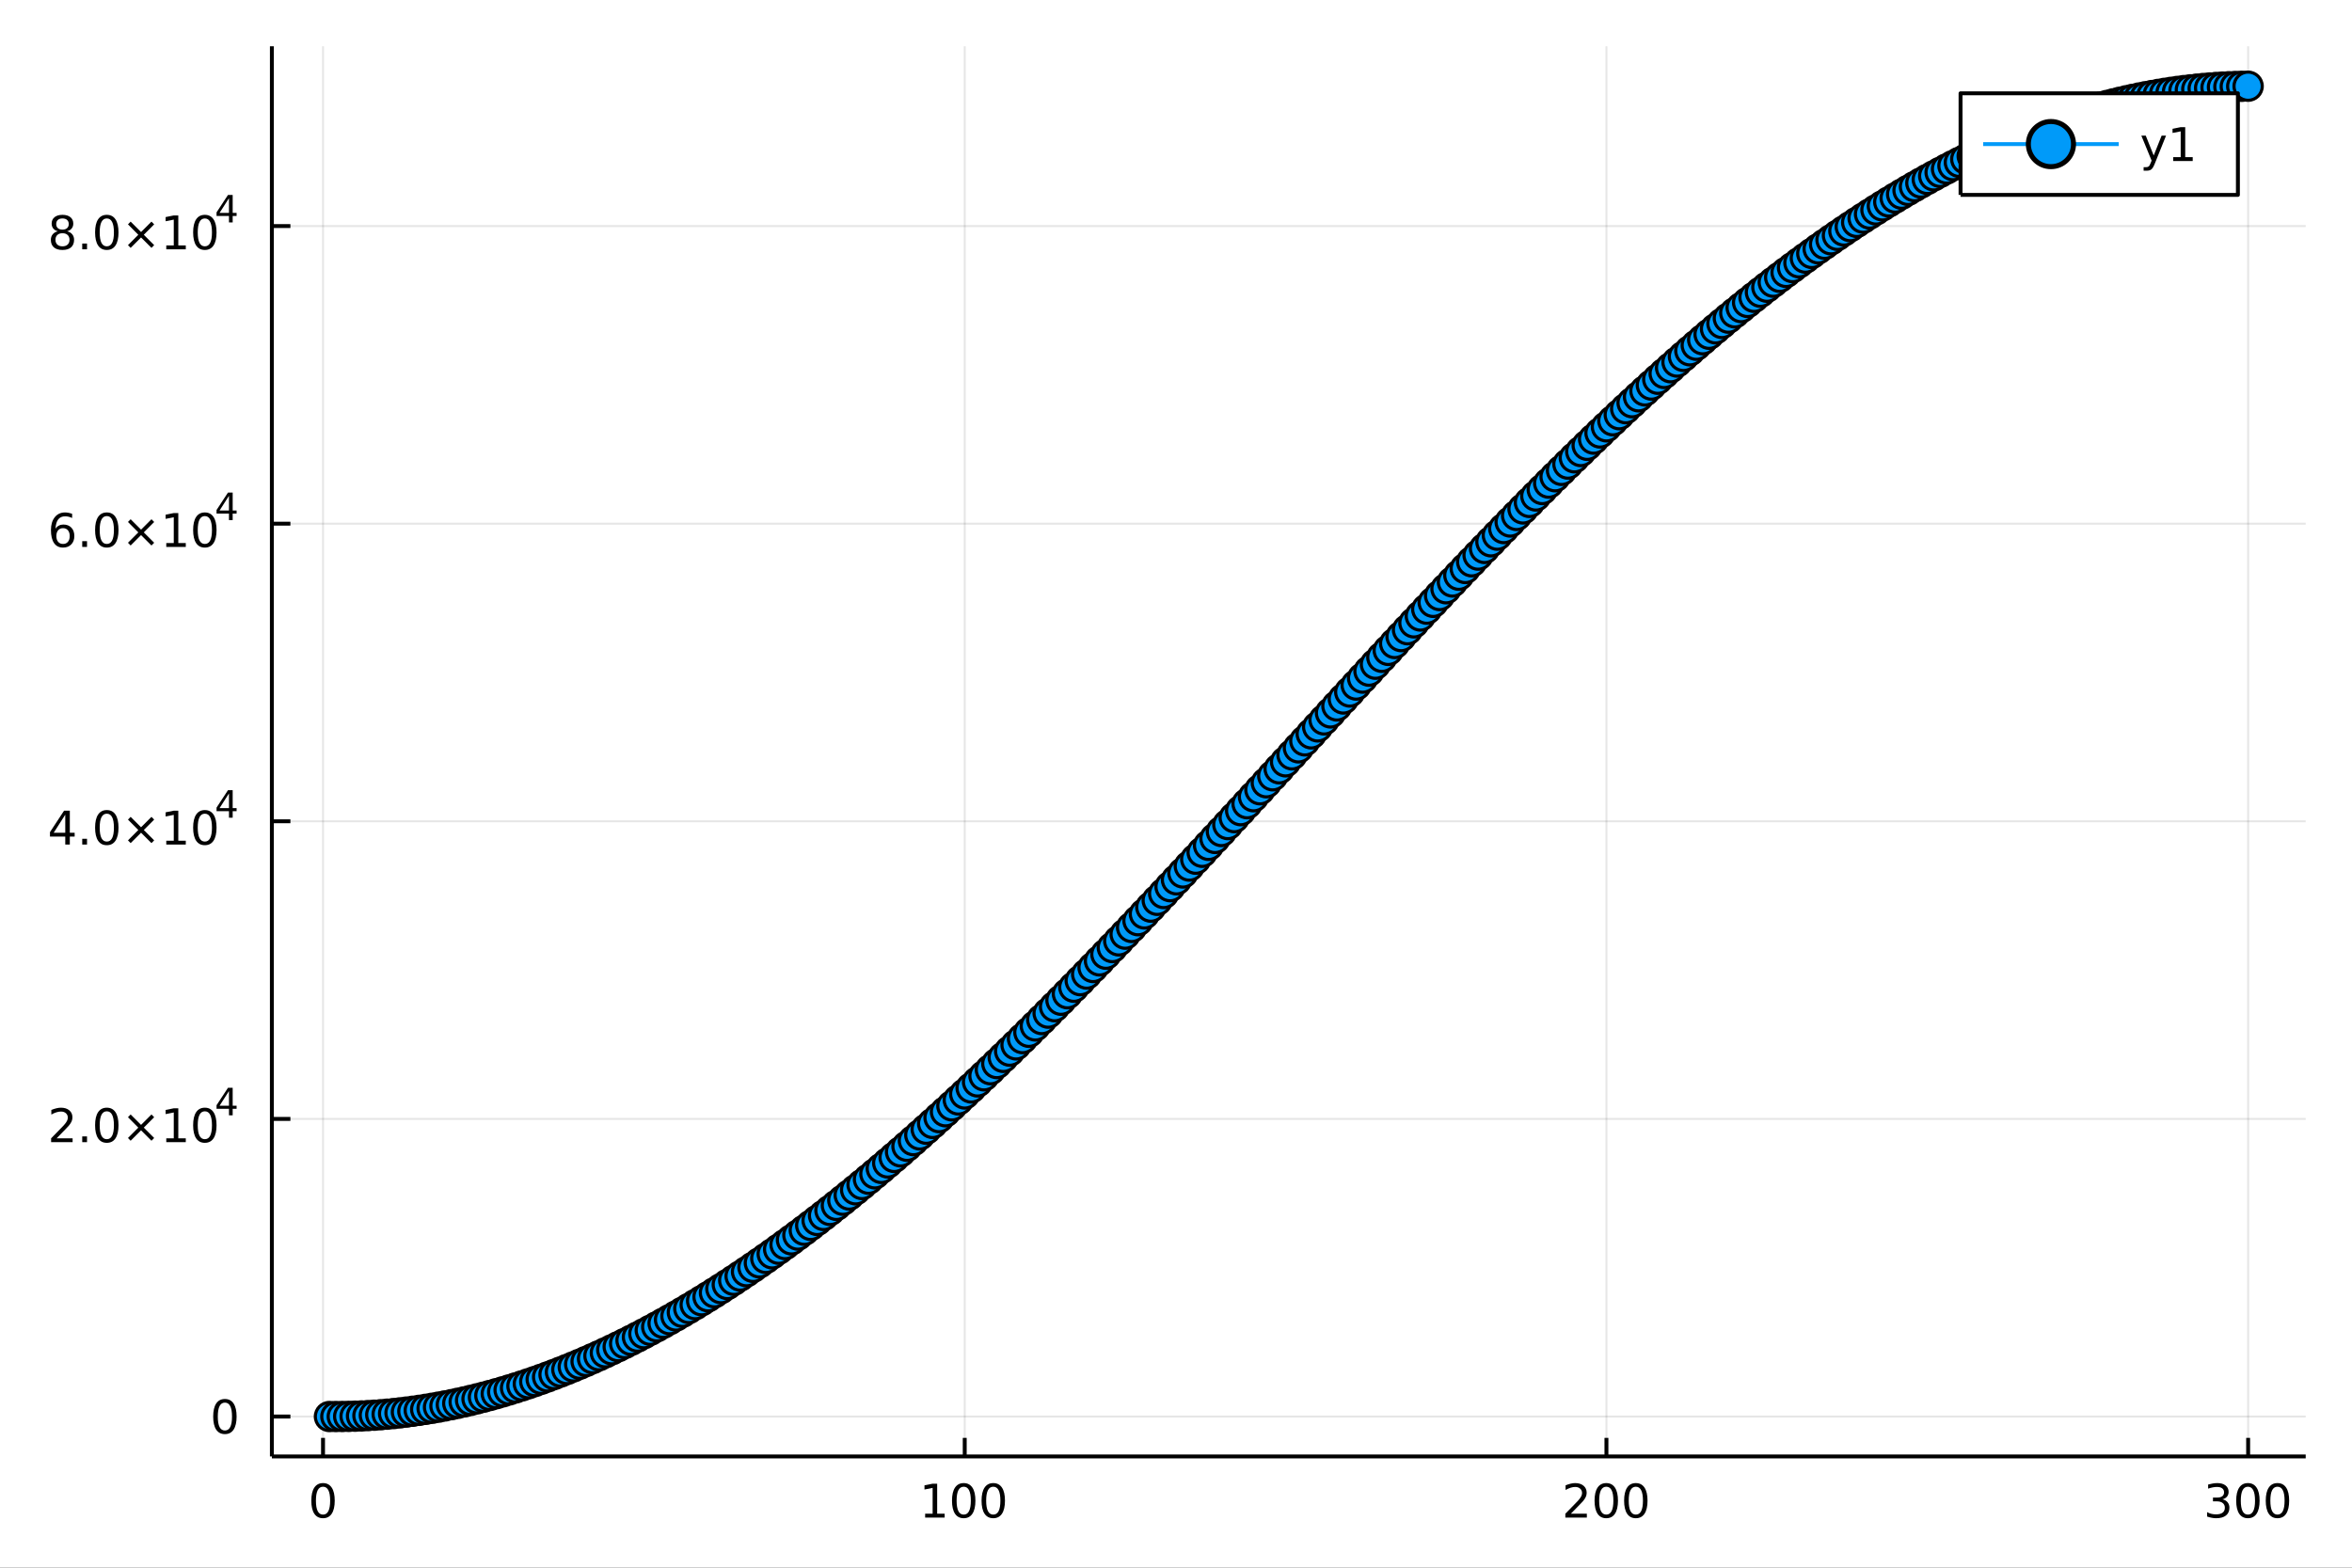<?xml version="1.0" encoding="utf-8"?>
<svg xmlns="http://www.w3.org/2000/svg" xmlns:xlink="http://www.w3.org/1999/xlink" width="600" height="400" viewBox="0 0 2400 1600">
<rect x="0" y="0" width="2400" height="1600" fill="#333333" stroke="none"/>
<defs>
  <clipPath id="clip130">
    <rect x="0" y="0" width="2400" height="1600"/>
  </clipPath>
</defs>
<path clip-path="url(#clip130)" d="
M0 1600 L2400 1600 L2400 0 L0 0  Z
  " fill="#ffffff" fill-rule="evenodd" fill-opacity="1"/>
<defs>
  <clipPath id="clip131">
    <rect x="480" y="0" width="1681" height="1600"/>
  </clipPath>
</defs>
<path clip-path="url(#clip130)" d="
M277.431 1486.45 L2352.76 1486.45 L2352.76 47.244 L277.431 47.244  Z
  " fill="#ffffff" fill-rule="evenodd" fill-opacity="1"/>
<defs>
  <clipPath id="clip132">
    <rect x="277" y="47" width="2076" height="1440"/>
  </clipPath>
</defs>
<polyline clip-path="url(#clip132)" style="stroke:#000000; stroke-linecap:butt; stroke-linejoin:round; stroke-width:2; stroke-opacity:0.1; fill:none" points="
  329.619,1486.45 329.619,47.244 
  "/>
<polyline clip-path="url(#clip132)" style="stroke:#000000; stroke-linecap:butt; stroke-linejoin:round; stroke-width:2; stroke-opacity:0.1; fill:none" points="
  984.419,1486.45 984.419,47.244 
  "/>
<polyline clip-path="url(#clip132)" style="stroke:#000000; stroke-linecap:butt; stroke-linejoin:round; stroke-width:2; stroke-opacity:0.1; fill:none" points="
  1639.22,1486.45 1639.22,47.244 
  "/>
<polyline clip-path="url(#clip132)" style="stroke:#000000; stroke-linecap:butt; stroke-linejoin:round; stroke-width:2; stroke-opacity:0.1; fill:none" points="
  2294.02,1486.45 2294.02,47.244 
  "/>
<polyline clip-path="url(#clip130)" style="stroke:#000000; stroke-linecap:butt; stroke-linejoin:round; stroke-width:4; stroke-opacity:1; fill:none" points="
  277.431,1486.45 2352.76,1486.45 
  "/>
<polyline clip-path="url(#clip130)" style="stroke:#000000; stroke-linecap:butt; stroke-linejoin:round; stroke-width:4; stroke-opacity:1; fill:none" points="
  329.619,1486.45 329.619,1467.55 
  "/>
<polyline clip-path="url(#clip130)" style="stroke:#000000; stroke-linecap:butt; stroke-linejoin:round; stroke-width:4; stroke-opacity:1; fill:none" points="
  984.419,1486.45 984.419,1467.55 
  "/>
<polyline clip-path="url(#clip130)" style="stroke:#000000; stroke-linecap:butt; stroke-linejoin:round; stroke-width:4; stroke-opacity:1; fill:none" points="
  1639.22,1486.45 1639.22,1467.55 
  "/>
<polyline clip-path="url(#clip130)" style="stroke:#000000; stroke-linecap:butt; stroke-linejoin:round; stroke-width:4; stroke-opacity:1; fill:none" points="
  2294.02,1486.45 2294.02,1467.55 
  "/>
<path clip-path="url(#clip130)" d="M329.619 1517.37 Q326.007 1517.37 324.179 1520.93 Q322.373 1524.47 322.373 1531.6 Q322.373 1538.71 324.179 1542.27 Q326.007 1545.82 329.619 1545.82 Q333.253 1545.82 335.058 1542.27 Q336.887 1538.71 336.887 1531.6 Q336.887 1524.47 335.058 1520.93 Q333.253 1517.37 329.619 1517.37 M329.619 1513.66 Q335.429 1513.66 338.484 1518.27 Q341.563 1522.85 341.563 1531.6 Q341.563 1540.33 338.484 1544.94 Q335.429 1549.52 329.619 1549.52 Q323.808 1549.52 320.73 1544.94 Q317.674 1540.33 317.674 1531.6 Q317.674 1522.85 320.73 1518.27 Q323.808 1513.66 329.619 1513.66 Z" fill="#000000" fill-rule="evenodd" fill-opacity="1" /><path clip-path="url(#clip130)" d="M944.026 1544.91 L951.665 1544.91 L951.665 1518.55 L943.355 1520.21 L943.355 1515.95 L951.618 1514.29 L956.294 1514.29 L956.294 1544.91 L963.933 1544.91 L963.933 1548.85 L944.026 1548.85 L944.026 1544.91 Z" fill="#000000" fill-rule="evenodd" fill-opacity="1" /><path clip-path="url(#clip130)" d="M983.377 1517.37 Q979.766 1517.37 977.938 1520.93 Q976.132 1524.47 976.132 1531.6 Q976.132 1538.71 977.938 1542.27 Q979.766 1545.82 983.377 1545.82 Q987.012 1545.82 988.817 1542.27 Q990.646 1538.71 990.646 1531.6 Q990.646 1524.47 988.817 1520.93 Q987.012 1517.37 983.377 1517.37 M983.377 1513.66 Q989.188 1513.66 992.243 1518.27 Q995.322 1522.85 995.322 1531.6 Q995.322 1540.33 992.243 1544.94 Q989.188 1549.52 983.377 1549.52 Q977.567 1549.52 974.489 1544.94 Q971.433 1540.33 971.433 1531.6 Q971.433 1522.85 974.489 1518.27 Q977.567 1513.66 983.377 1513.66 Z" fill="#000000" fill-rule="evenodd" fill-opacity="1" /><path clip-path="url(#clip130)" d="M1013.54 1517.37 Q1009.93 1517.37 1008.1 1520.93 Q1006.29 1524.47 1006.29 1531.6 Q1006.29 1538.71 1008.1 1542.27 Q1009.93 1545.82 1013.54 1545.82 Q1017.17 1545.82 1018.98 1542.27 Q1020.81 1538.71 1020.81 1531.6 Q1020.81 1524.47 1018.98 1520.93 Q1017.17 1517.37 1013.54 1517.37 M1013.54 1513.66 Q1019.35 1513.66 1022.41 1518.27 Q1025.48 1522.85 1025.48 1531.6 Q1025.48 1540.33 1022.41 1544.94 Q1019.35 1549.52 1013.54 1549.52 Q1007.73 1549.52 1004.65 1544.94 Q1001.59 1540.33 1001.59 1531.6 Q1001.59 1522.85 1004.65 1518.27 Q1007.73 1513.66 1013.54 1513.66 Z" fill="#000000" fill-rule="evenodd" fill-opacity="1" /><path clip-path="url(#clip130)" d="M1602.91 1544.91 L1619.23 1544.91 L1619.23 1548.85 L1597.29 1548.85 L1597.29 1544.91 Q1599.95 1542.16 1604.53 1537.53 Q1609.14 1532.88 1610.32 1531.53 Q1612.56 1529.01 1613.44 1527.27 Q1614.35 1525.51 1614.35 1523.82 Q1614.35 1521.07 1612.4 1519.33 Q1610.48 1517.6 1607.38 1517.6 Q1605.18 1517.6 1602.73 1518.36 Q1600.3 1519.13 1597.52 1520.68 L1597.52 1515.95 Q1600.34 1514.82 1602.8 1514.24 Q1605.25 1513.66 1607.29 1513.66 Q1612.66 1513.66 1615.85 1516.35 Q1619.05 1519.03 1619.05 1523.52 Q1619.05 1525.65 1618.24 1527.57 Q1617.45 1529.47 1615.34 1532.07 Q1614.76 1532.74 1611.66 1535.95 Q1608.56 1539.15 1602.91 1544.91 Z" fill="#000000" fill-rule="evenodd" fill-opacity="1" /><path clip-path="url(#clip130)" d="M1639.05 1517.37 Q1635.44 1517.37 1633.61 1520.93 Q1631.8 1524.47 1631.8 1531.6 Q1631.8 1538.71 1633.61 1542.27 Q1635.44 1545.82 1639.05 1545.82 Q1642.68 1545.82 1644.49 1542.27 Q1646.31 1538.71 1646.31 1531.6 Q1646.31 1524.47 1644.49 1520.93 Q1642.68 1517.37 1639.05 1517.37 M1639.05 1513.66 Q1644.86 1513.66 1647.91 1518.27 Q1650.99 1522.85 1650.99 1531.6 Q1650.99 1540.33 1647.91 1544.94 Q1644.86 1549.52 1639.05 1549.52 Q1633.24 1549.52 1630.16 1544.94 Q1627.1 1540.33 1627.1 1531.6 Q1627.1 1522.85 1630.16 1518.27 Q1633.24 1513.66 1639.05 1513.66 Z" fill="#000000" fill-rule="evenodd" fill-opacity="1" /><path clip-path="url(#clip130)" d="M1669.21 1517.37 Q1665.6 1517.37 1663.77 1520.93 Q1661.96 1524.47 1661.96 1531.6 Q1661.96 1538.71 1663.77 1542.27 Q1665.6 1545.82 1669.21 1545.82 Q1672.84 1545.82 1674.65 1542.27 Q1676.48 1538.71 1676.48 1531.6 Q1676.48 1524.47 1674.65 1520.93 Q1672.84 1517.37 1669.21 1517.37 M1669.21 1513.66 Q1675.02 1513.66 1678.07 1518.27 Q1681.15 1522.85 1681.15 1531.6 Q1681.15 1540.33 1678.07 1544.94 Q1675.02 1549.52 1669.21 1549.52 Q1663.4 1549.52 1660.32 1544.94 Q1657.26 1540.33 1657.26 1531.6 Q1657.26 1522.85 1660.32 1518.27 Q1663.4 1513.66 1669.21 1513.66 Z" fill="#000000" fill-rule="evenodd" fill-opacity="1" /><path clip-path="url(#clip130)" d="M2267.78 1530.21 Q2271.14 1530.93 2273.01 1533.2 Q2274.91 1535.47 2274.91 1538.8 Q2274.91 1543.92 2271.39 1546.72 Q2267.87 1549.52 2261.39 1549.52 Q2259.22 1549.52 2256.9 1549.08 Q2254.61 1548.66 2252.16 1547.81 L2252.16 1543.29 Q2254.1 1544.43 2256.42 1545.01 Q2258.73 1545.58 2261.25 1545.58 Q2265.65 1545.58 2267.94 1543.85 Q2270.26 1542.11 2270.26 1538.8 Q2270.26 1535.75 2268.11 1534.03 Q2265.98 1532.3 2262.16 1532.3 L2258.13 1532.3 L2258.13 1528.45 L2262.34 1528.45 Q2265.79 1528.45 2267.62 1527.09 Q2269.45 1525.7 2269.45 1523.11 Q2269.45 1520.45 2267.55 1519.03 Q2265.68 1517.6 2262.16 1517.6 Q2260.24 1517.6 2258.04 1518.01 Q2255.84 1518.43 2253.2 1519.31 L2253.2 1515.14 Q2255.86 1514.4 2258.18 1514.03 Q2260.51 1513.66 2262.57 1513.66 Q2267.9 1513.66 2271 1516.09 Q2274.1 1518.5 2274.1 1522.62 Q2274.1 1525.49 2272.46 1527.48 Q2270.81 1529.45 2267.78 1530.21 Z" fill="#000000" fill-rule="evenodd" fill-opacity="1" /><path clip-path="url(#clip130)" d="M2293.78 1517.37 Q2290.17 1517.37 2288.34 1520.93 Q2286.53 1524.47 2286.53 1531.6 Q2286.53 1538.71 2288.34 1542.27 Q2290.17 1545.82 2293.78 1545.82 Q2297.41 1545.82 2299.22 1542.27 Q2301.05 1538.71 2301.05 1531.6 Q2301.05 1524.47 2299.22 1520.93 Q2297.41 1517.37 2293.78 1517.37 M2293.78 1513.66 Q2299.59 1513.66 2302.64 1518.27 Q2305.72 1522.85 2305.72 1531.6 Q2305.72 1540.33 2302.64 1544.94 Q2299.59 1549.52 2293.78 1549.52 Q2287.97 1549.52 2284.89 1544.94 Q2281.83 1540.33 2281.83 1531.6 Q2281.83 1522.85 2284.89 1518.27 Q2287.97 1513.66 2293.78 1513.66 Z" fill="#000000" fill-rule="evenodd" fill-opacity="1" /><path clip-path="url(#clip130)" d="M2323.94 1517.37 Q2320.33 1517.37 2318.5 1520.93 Q2316.69 1524.47 2316.69 1531.6 Q2316.69 1538.71 2318.5 1542.27 Q2320.33 1545.82 2323.94 1545.82 Q2327.57 1545.82 2329.38 1542.27 Q2331.21 1538.71 2331.21 1531.6 Q2331.21 1524.47 2329.38 1520.93 Q2327.57 1517.37 2323.94 1517.37 M2323.94 1513.66 Q2329.75 1513.66 2332.8 1518.27 Q2335.88 1522.85 2335.88 1531.6 Q2335.88 1540.33 2332.8 1544.94 Q2329.75 1549.52 2323.94 1549.52 Q2318.13 1549.52 2315.05 1544.94 Q2311.99 1540.33 2311.99 1531.6 Q2311.99 1522.85 2315.05 1518.27 Q2318.13 1513.66 2323.94 1513.66 Z" fill="#000000" fill-rule="evenodd" fill-opacity="1" /><polyline clip-path="url(#clip132)" style="stroke:#000000; stroke-linecap:butt; stroke-linejoin:round; stroke-width:2; stroke-opacity:0.1; fill:none" points="
  277.431,1445.73 2352.76,1445.73 
  "/>
<polyline clip-path="url(#clip132)" style="stroke:#000000; stroke-linecap:butt; stroke-linejoin:round; stroke-width:2; stroke-opacity:0.1; fill:none" points="
  277.431,1141.98 2352.76,1141.98 
  "/>
<polyline clip-path="url(#clip132)" style="stroke:#000000; stroke-linecap:butt; stroke-linejoin:round; stroke-width:2; stroke-opacity:0.1; fill:none" points="
  277.431,838.224 2352.76,838.224 
  "/>
<polyline clip-path="url(#clip132)" style="stroke:#000000; stroke-linecap:butt; stroke-linejoin:round; stroke-width:2; stroke-opacity:0.1; fill:none" points="
  277.431,534.471 2352.76,534.471 
  "/>
<polyline clip-path="url(#clip132)" style="stroke:#000000; stroke-linecap:butt; stroke-linejoin:round; stroke-width:2; stroke-opacity:0.1; fill:none" points="
  277.431,230.718 2352.76,230.718 
  "/>
<polyline clip-path="url(#clip130)" style="stroke:#000000; stroke-linecap:butt; stroke-linejoin:round; stroke-width:4; stroke-opacity:1; fill:none" points="
  277.431,1486.45 277.431,47.244 
  "/>
<polyline clip-path="url(#clip130)" style="stroke:#000000; stroke-linecap:butt; stroke-linejoin:round; stroke-width:4; stroke-opacity:1; fill:none" points="
  277.431,1445.73 296.329,1445.73 
  "/>
<polyline clip-path="url(#clip130)" style="stroke:#000000; stroke-linecap:butt; stroke-linejoin:round; stroke-width:4; stroke-opacity:1; fill:none" points="
  277.431,1141.98 296.329,1141.98 
  "/>
<polyline clip-path="url(#clip130)" style="stroke:#000000; stroke-linecap:butt; stroke-linejoin:round; stroke-width:4; stroke-opacity:1; fill:none" points="
  277.431,838.224 296.329,838.224 
  "/>
<polyline clip-path="url(#clip130)" style="stroke:#000000; stroke-linecap:butt; stroke-linejoin:round; stroke-width:4; stroke-opacity:1; fill:none" points="
  277.431,534.471 296.329,534.471 
  "/>
<polyline clip-path="url(#clip130)" style="stroke:#000000; stroke-linecap:butt; stroke-linejoin:round; stroke-width:4; stroke-opacity:1; fill:none" points="
  277.431,230.718 296.329,230.718 
  "/>
<path clip-path="url(#clip130)" d="M229.487 1431.53 Q225.875 1431.53 224.047 1435.09 Q222.241 1438.64 222.241 1445.77 Q222.241 1452.87 224.047 1456.44 Q225.875 1459.98 229.487 1459.98 Q233.121 1459.98 234.926 1456.44 Q236.755 1452.87 236.755 1445.77 Q236.755 1438.64 234.926 1435.09 Q233.121 1431.53 229.487 1431.53 M229.487 1427.83 Q235.297 1427.83 238.352 1432.43 Q241.431 1437.02 241.431 1445.77 Q241.431 1454.49 238.352 1459.1 Q235.297 1463.68 229.487 1463.68 Q223.676 1463.68 220.598 1459.1 Q217.542 1454.49 217.542 1445.77 Q217.542 1437.02 220.598 1432.43 Q223.676 1427.83 229.487 1427.83 Z" fill="#000000" fill-rule="evenodd" fill-opacity="1" /><path clip-path="url(#clip130)" d="M57.775 1161.77 L74.094 1161.77 L74.094 1165.71 L52.15 1165.71 L52.15 1161.77 Q54.812 1159.02 59.395 1154.39 Q64.001 1149.73 65.182 1148.39 Q67.427 1145.87 68.307 1144.13 Q69.21 1142.37 69.21 1140.68 Q69.21 1137.93 67.265 1136.19 Q65.344 1134.46 62.242 1134.46 Q60.043 1134.46 57.589 1135.22 Q55.159 1135.98 52.381 1137.53 L52.381 1132.81 Q55.205 1131.68 57.659 1131.1 Q60.112 1130.52 62.15 1130.52 Q67.52 1130.52 70.714 1133.21 Q73.909 1135.89 73.909 1140.38 Q73.909 1142.51 73.099 1144.43 Q72.311 1146.33 70.205 1148.92 Q69.626 1149.59 66.525 1152.81 Q63.423 1156.01 57.775 1161.77 Z" fill="#000000" fill-rule="evenodd" fill-opacity="1" /><path clip-path="url(#clip130)" d="M83.909 1159.83 L88.793 1159.83 L88.793 1165.71 L83.909 1165.71 L83.909 1159.83 Z" fill="#000000" fill-rule="evenodd" fill-opacity="1" /><path clip-path="url(#clip130)" d="M108.978 1134.22 Q105.367 1134.22 103.538 1137.79 Q101.733 1141.33 101.733 1148.46 Q101.733 1155.57 103.538 1159.13 Q105.367 1162.67 108.978 1162.67 Q112.612 1162.67 114.418 1159.13 Q116.246 1155.57 116.246 1148.46 Q116.246 1141.33 114.418 1137.79 Q112.612 1134.22 108.978 1134.22 M108.978 1130.52 Q114.788 1130.52 117.844 1135.13 Q120.922 1139.71 120.922 1148.46 Q120.922 1157.19 117.844 1161.79 Q114.788 1166.38 108.978 1166.38 Q103.168 1166.38 100.089 1161.79 Q97.034 1157.19 97.034 1148.46 Q97.034 1139.71 100.089 1135.13 Q103.168 1130.52 108.978 1130.52 Z" fill="#000000" fill-rule="evenodd" fill-opacity="1" /><path clip-path="url(#clip130)" d="M157.311 1140.24 L146.732 1150.87 L157.311 1161.45 L154.556 1164.25 L143.931 1153.62 L133.306 1164.25 L130.575 1161.45 L141.131 1150.87 L130.575 1140.24 L133.306 1137.44 L143.931 1148.07 L154.556 1137.44 L157.311 1140.24 Z" fill="#000000" fill-rule="evenodd" fill-opacity="1" /><path clip-path="url(#clip130)" d="M169.672 1161.77 L177.311 1161.77 L177.311 1135.4 L169.001 1137.07 L169.001 1132.81 L177.265 1131.15 L181.94 1131.15 L181.94 1161.77 L189.579 1161.77 L189.579 1165.71 L169.672 1165.71 L169.672 1161.77 Z" fill="#000000" fill-rule="evenodd" fill-opacity="1" /><path clip-path="url(#clip130)" d="M209.024 1134.22 Q205.413 1134.22 203.584 1137.79 Q201.778 1141.33 201.778 1148.46 Q201.778 1155.57 203.584 1159.13 Q205.413 1162.67 209.024 1162.67 Q212.658 1162.67 214.463 1159.13 Q216.292 1155.57 216.292 1148.46 Q216.292 1141.33 214.463 1137.79 Q212.658 1134.22 209.024 1134.22 M209.024 1130.52 Q214.834 1130.52 217.889 1135.13 Q220.968 1139.71 220.968 1148.46 Q220.968 1157.19 217.889 1161.79 Q214.834 1166.38 209.024 1166.38 Q203.214 1166.38 200.135 1161.79 Q197.079 1157.19 197.079 1148.46 Q197.079 1139.71 200.135 1135.13 Q203.214 1130.52 209.024 1130.52 Z" fill="#000000" fill-rule="evenodd" fill-opacity="1" /><path clip-path="url(#clip130)" d="M233.645 1113.53 L224.053 1128.51 L233.645 1128.51 L233.645 1113.53 M232.648 1110.21 L237.425 1110.21 L237.425 1128.51 L241.431 1128.51 L241.431 1131.67 L237.425 1131.67 L237.425 1138.29 L233.645 1138.29 L233.645 1131.67 L220.968 1131.67 L220.968 1128.01 L232.648 1110.21 Z" fill="#000000" fill-rule="evenodd" fill-opacity="1" /><path clip-path="url(#clip130)" d="M66.594 831.466 L54.788 849.915 L66.594 849.915 L66.594 831.466 M65.367 827.392 L71.247 827.392 L71.247 849.915 L76.177 849.915 L76.177 853.804 L71.247 853.804 L71.247 861.952 L66.594 861.952 L66.594 853.804 L50.992 853.804 L50.992 849.29 L65.367 827.392 Z" fill="#000000" fill-rule="evenodd" fill-opacity="1" /><path clip-path="url(#clip130)" d="M83.909 856.072 L88.793 856.072 L88.793 861.952 L83.909 861.952 L83.909 856.072 Z" fill="#000000" fill-rule="evenodd" fill-opacity="1" /><path clip-path="url(#clip130)" d="M108.978 830.471 Q105.367 830.471 103.538 834.036 Q101.733 837.577 101.733 844.707 Q101.733 851.813 103.538 855.378 Q105.367 858.92 108.978 858.92 Q112.612 858.92 114.418 855.378 Q116.246 851.813 116.246 844.707 Q116.246 837.577 114.418 834.036 Q112.612 830.471 108.978 830.471 M108.978 826.767 Q114.788 826.767 117.844 831.374 Q120.922 835.957 120.922 844.707 Q120.922 853.434 117.844 858.04 Q114.788 862.623 108.978 862.623 Q103.168 862.623 100.089 858.04 Q97.034 853.434 97.034 844.707 Q97.034 835.957 100.089 831.374 Q103.168 826.767 108.978 826.767 Z" fill="#000000" fill-rule="evenodd" fill-opacity="1" /><path clip-path="url(#clip130)" d="M157.311 836.489 L146.732 847.114 L157.311 857.693 L154.556 860.494 L143.931 849.869 L133.306 860.494 L130.575 857.693 L141.131 847.114 L130.575 836.489 L133.306 833.688 L143.931 844.313 L154.556 833.688 L157.311 836.489 Z" fill="#000000" fill-rule="evenodd" fill-opacity="1" /><path clip-path="url(#clip130)" d="M169.672 858.017 L177.311 858.017 L177.311 831.651 L169.001 833.318 L169.001 829.059 L177.265 827.392 L181.94 827.392 L181.94 858.017 L189.579 858.017 L189.579 861.952 L169.672 861.952 L169.672 858.017 Z" fill="#000000" fill-rule="evenodd" fill-opacity="1" /><path clip-path="url(#clip130)" d="M209.024 830.471 Q205.413 830.471 203.584 834.036 Q201.778 837.577 201.778 844.707 Q201.778 851.813 203.584 855.378 Q205.413 858.92 209.024 858.92 Q212.658 858.92 214.463 855.378 Q216.292 851.813 216.292 844.707 Q216.292 837.577 214.463 834.036 Q212.658 830.471 209.024 830.471 M209.024 826.767 Q214.834 826.767 217.889 831.374 Q220.968 835.957 220.968 844.707 Q220.968 853.434 217.889 858.04 Q214.834 862.623 209.024 862.623 Q203.214 862.623 200.135 858.04 Q197.079 853.434 197.079 844.707 Q197.079 835.957 200.135 831.374 Q203.214 826.767 209.024 826.767 Z" fill="#000000" fill-rule="evenodd" fill-opacity="1" /><path clip-path="url(#clip130)" d="M233.645 809.772 L224.053 824.762 L233.645 824.762 L233.645 809.772 M232.648 806.462 L237.425 806.462 L237.425 824.762 L241.431 824.762 L241.431 827.921 L237.425 827.921 L237.425 834.542 L233.645 834.542 L233.645 827.921 L220.968 827.921 L220.968 824.254 L232.648 806.462 Z" fill="#000000" fill-rule="evenodd" fill-opacity="1" /><path clip-path="url(#clip130)" d="M64.325 539.055 Q61.177 539.055 59.325 541.208 Q57.497 543.361 57.497 547.111 Q57.497 550.838 59.325 553.014 Q61.177 555.166 64.325 555.166 Q67.474 555.166 69.302 553.014 Q71.154 550.838 71.154 547.111 Q71.154 543.361 69.302 541.208 Q67.474 539.055 64.325 539.055 M73.608 524.403 L73.608 528.662 Q71.849 527.829 70.043 527.389 Q68.261 526.949 66.501 526.949 Q61.872 526.949 59.418 530.074 Q56.987 533.199 56.64 539.518 Q58.006 537.504 60.066 536.44 Q62.126 535.352 64.603 535.352 Q69.811 535.352 72.821 538.523 Q75.853 541.671 75.853 547.111 Q75.853 552.435 72.705 555.653 Q69.557 558.87 64.325 558.87 Q58.33 558.87 55.159 554.287 Q51.987 549.68 51.987 540.954 Q51.987 532.759 55.876 527.898 Q59.765 523.014 66.316 523.014 Q68.075 523.014 69.858 523.361 Q71.663 523.708 73.608 524.403 Z" fill="#000000" fill-rule="evenodd" fill-opacity="1" /><path clip-path="url(#clip130)" d="M83.909 552.319 L88.793 552.319 L88.793 558.199 L83.909 558.199 L83.909 552.319 Z" fill="#000000" fill-rule="evenodd" fill-opacity="1" /><path clip-path="url(#clip130)" d="M108.978 526.718 Q105.367 526.718 103.538 530.282 Q101.733 533.824 101.733 540.954 Q101.733 548.06 103.538 551.625 Q105.367 555.166 108.978 555.166 Q112.612 555.166 114.418 551.625 Q116.246 548.06 116.246 540.954 Q116.246 533.824 114.418 530.282 Q112.612 526.718 108.978 526.718 M108.978 523.014 Q114.788 523.014 117.844 527.62 Q120.922 532.204 120.922 540.954 Q120.922 549.68 117.844 554.287 Q114.788 558.87 108.978 558.87 Q103.168 558.87 100.089 554.287 Q97.034 549.68 97.034 540.954 Q97.034 532.204 100.089 527.62 Q103.168 523.014 108.978 523.014 Z" fill="#000000" fill-rule="evenodd" fill-opacity="1" /><path clip-path="url(#clip130)" d="M157.311 532.736 L146.732 543.361 L157.311 553.94 L154.556 556.74 L143.931 546.116 L133.306 556.74 L130.575 553.94 L141.131 543.361 L130.575 532.736 L133.306 529.935 L143.931 540.56 L154.556 529.935 L157.311 532.736 Z" fill="#000000" fill-rule="evenodd" fill-opacity="1" /><path clip-path="url(#clip130)" d="M169.672 554.264 L177.311 554.264 L177.311 527.898 L169.001 529.565 L169.001 525.305 L177.265 523.639 L181.94 523.639 L181.94 554.264 L189.579 554.264 L189.579 558.199 L169.672 558.199 L169.672 554.264 Z" fill="#000000" fill-rule="evenodd" fill-opacity="1" /><path clip-path="url(#clip130)" d="M209.024 526.718 Q205.413 526.718 203.584 530.282 Q201.778 533.824 201.778 540.954 Q201.778 548.06 203.584 551.625 Q205.413 555.166 209.024 555.166 Q212.658 555.166 214.463 551.625 Q216.292 548.06 216.292 540.954 Q216.292 533.824 214.463 530.282 Q212.658 526.718 209.024 526.718 M209.024 523.014 Q214.834 523.014 217.889 527.62 Q220.968 532.204 220.968 540.954 Q220.968 549.68 217.889 554.287 Q214.834 558.87 209.024 558.87 Q203.214 558.87 200.135 554.287 Q197.079 549.68 197.079 540.954 Q197.079 532.204 200.135 527.62 Q203.214 523.014 209.024 523.014 Z" fill="#000000" fill-rule="evenodd" fill-opacity="1" /><path clip-path="url(#clip130)" d="M233.645 506.019 L224.053 521.008 L233.645 521.008 L233.645 506.019 M232.648 502.708 L237.425 502.708 L237.425 521.008 L241.431 521.008 L241.431 524.168 L237.425 524.168 L237.425 530.788 L233.645 530.788 L233.645 524.168 L220.968 524.168 L220.968 520.501 L232.648 502.708 Z" fill="#000000" fill-rule="evenodd" fill-opacity="1" /><path clip-path="url(#clip130)" d="M63.747 238.034 Q60.413 238.034 58.492 239.816 Q56.594 241.598 56.594 244.723 Q56.594 247.848 58.492 249.631 Q60.413 251.413 63.747 251.413 Q67.08 251.413 69.001 249.631 Q70.923 247.825 70.923 244.723 Q70.923 241.598 69.001 239.816 Q67.103 238.034 63.747 238.034 M59.071 236.043 Q56.062 235.302 54.372 233.242 Q52.705 231.182 52.705 228.219 Q52.705 224.075 55.645 221.668 Q58.608 219.261 63.747 219.261 Q68.909 219.261 71.849 221.668 Q74.788 224.075 74.788 228.219 Q74.788 231.182 73.099 233.242 Q71.432 235.302 68.446 236.043 Q71.825 236.83 73.7 239.122 Q75.599 241.413 75.599 244.723 Q75.599 249.747 72.52 252.432 Q69.464 255.117 63.747 255.117 Q58.029 255.117 54.95 252.432 Q51.895 249.747 51.895 244.723 Q51.895 241.413 53.793 239.122 Q55.691 236.83 59.071 236.043 M57.358 228.659 Q57.358 231.344 59.025 232.848 Q60.714 234.353 63.747 234.353 Q66.756 234.353 68.446 232.848 Q70.159 231.344 70.159 228.659 Q70.159 225.974 68.446 224.469 Q66.756 222.964 63.747 222.964 Q60.714 222.964 59.025 224.469 Q57.358 225.974 57.358 228.659 Z" fill="#000000" fill-rule="evenodd" fill-opacity="1" /><path clip-path="url(#clip130)" d="M83.909 248.566 L88.793 248.566 L88.793 254.446 L83.909 254.446 L83.909 248.566 Z" fill="#000000" fill-rule="evenodd" fill-opacity="1" /><path clip-path="url(#clip130)" d="M108.978 222.964 Q105.367 222.964 103.538 226.529 Q101.733 230.071 101.733 237.2 Q101.733 244.307 103.538 247.872 Q105.367 251.413 108.978 251.413 Q112.612 251.413 114.418 247.872 Q116.246 244.307 116.246 237.2 Q116.246 230.071 114.418 226.529 Q112.612 222.964 108.978 222.964 M108.978 219.261 Q114.788 219.261 117.844 223.867 Q120.922 228.45 120.922 237.2 Q120.922 245.927 117.844 250.534 Q114.788 255.117 108.978 255.117 Q103.168 255.117 100.089 250.534 Q97.034 245.927 97.034 237.2 Q97.034 228.45 100.089 223.867 Q103.168 219.261 108.978 219.261 Z" fill="#000000" fill-rule="evenodd" fill-opacity="1" /><path clip-path="url(#clip130)" d="M157.311 228.983 L146.732 239.608 L157.311 250.186 L154.556 252.987 L143.931 242.362 L133.306 252.987 L130.575 250.186 L141.131 239.608 L130.575 228.983 L133.306 226.182 L143.931 236.807 L154.556 226.182 L157.311 228.983 Z" fill="#000000" fill-rule="evenodd" fill-opacity="1" /><path clip-path="url(#clip130)" d="M169.672 250.51 L177.311 250.51 L177.311 224.145 L169.001 225.811 L169.001 221.552 L177.265 219.886 L181.94 219.886 L181.94 250.51 L189.579 250.51 L189.579 254.446 L169.672 254.446 L169.672 250.51 Z" fill="#000000" fill-rule="evenodd" fill-opacity="1" /><path clip-path="url(#clip130)" d="M209.024 222.964 Q205.413 222.964 203.584 226.529 Q201.778 230.071 201.778 237.2 Q201.778 244.307 203.584 247.872 Q205.413 251.413 209.024 251.413 Q212.658 251.413 214.463 247.872 Q216.292 244.307 216.292 237.2 Q216.292 230.071 214.463 226.529 Q212.658 222.964 209.024 222.964 M209.024 219.261 Q214.834 219.261 217.889 223.867 Q220.968 228.45 220.968 237.2 Q220.968 245.927 217.889 250.534 Q214.834 255.117 209.024 255.117 Q203.214 255.117 200.135 250.534 Q197.079 245.927 197.079 237.2 Q197.079 228.45 200.135 223.867 Q203.214 219.261 209.024 219.261 Z" fill="#000000" fill-rule="evenodd" fill-opacity="1" /><path clip-path="url(#clip130)" d="M233.645 202.265 L224.053 217.255 L233.645 217.255 L233.645 202.265 M232.648 198.955 L237.425 198.955 L237.425 217.255 L241.431 217.255 L241.431 220.415 L237.425 220.415 L237.425 227.035 L233.645 227.035 L233.645 220.415 L220.968 220.415 L220.968 216.747 L232.648 198.955 Z" fill="#000000" fill-rule="evenodd" fill-opacity="1" /><polyline clip-path="url(#clip132)" style="stroke:#009af9; stroke-linecap:butt; stroke-linejoin:round; stroke-width:12; stroke-opacity:1; fill:none" points="
  336.167,1445.72 342.715,1445.72 349.263,1445.69 355.811,1445.58 362.359,1445.39 368.907,1445.13 375.455,1444.79 382.003,1444.38 388.551,1443.9 395.099,1443.33 
  401.647,1442.7 408.195,1441.99 414.743,1441.2 421.291,1440.34 427.839,1439.41 434.387,1438.4 440.935,1437.32 447.483,1436.16 454.031,1434.93 460.579,1433.63 
  467.127,1432.25 473.675,1430.8 480.223,1429.27 486.771,1427.67 493.319,1426 499.867,1424.26 506.415,1422.44 512.963,1420.56 519.511,1418.6 526.059,1416.56 
  532.607,1414.46 539.155,1412.28 545.703,1410.04 552.251,1407.72 558.799,1405.33 565.347,1402.87 571.895,1400.34 578.443,1397.74 584.991,1395.07 591.539,1392.33 
  598.087,1389.53 604.635,1386.65 611.183,1383.71 617.731,1380.69 624.279,1377.61 630.827,1374.46 637.375,1371.25 643.923,1367.97 650.471,1364.62 657.019,1361.21 
  663.567,1357.73 670.115,1354.18 676.663,1350.57 683.211,1346.9 689.759,1343.16 696.307,1339.36 702.855,1335.49 709.403,1331.56 715.951,1327.57 722.499,1323.52 
  729.047,1319.41 735.595,1315.23 742.143,1311 748.691,1306.7 755.239,1302.35 761.787,1297.93 768.335,1293.46 774.883,1288.93 781.431,1284.34 787.979,1279.7 
  794.527,1275 801.075,1270.24 807.623,1265.42 814.171,1260.56 820.719,1255.63 827.267,1250.65 833.815,1245.62 840.363,1240.54 846.911,1235.4 853.459,1230.22 
  860.007,1224.98 866.555,1219.69 873.103,1214.35 879.651,1208.96 886.199,1203.52 892.747,1198.04 899.295,1192.51 905.843,1186.93 912.391,1181.3 918.939,1175.63 
  925.487,1169.91 932.035,1164.15 938.583,1158.34 945.131,1152.49 951.679,1146.6 958.227,1140.67 964.775,1134.69 971.323,1128.68 977.871,1122.62 984.419,1116.53 
  990.967,1110.39 997.515,1104.22 1004.06,1098.01 1010.61,1091.77 1017.16,1085.49 1023.71,1079.17 1030.26,1072.82 1036.8,1066.44 1043.35,1060.02 1049.9,1053.57 
  1056.45,1047.09 1063,1040.58 1069.54,1034.03 1076.09,1027.46 1082.64,1020.86 1089.19,1014.23 1095.74,1007.57 1102.28,1000.89 1108.83,994.183 1115.38,987.45 
  1121.93,980.691 1128.48,973.91 1135.02,967.105 1141.57,960.279 1148.12,953.431 1154.67,946.562 1161.22,939.674 1167.76,932.766 1174.31,925.84 1180.86,918.897 
  1187.41,911.937 1193.96,904.96 1200.5,897.969 1207.05,890.963 1213.6,883.943 1220.15,876.911 1226.7,869.866 1233.24,862.81 1239.79,855.743 1246.34,848.667 
  1252.89,841.581 1259.44,834.487 1265.98,827.386 1272.53,820.278 1279.08,813.164 1285.63,806.045 1292.18,798.922 1298.72,791.795 1305.27,784.666 1311.82,777.534 
  1318.37,770.401 1324.92,763.268 1331.46,756.136 1338.01,749.004 1344.56,741.874 1351.11,734.748 1357.66,727.624 1364.2,720.505 1370.75,713.391 1377.3,706.284 
  1383.85,699.182 1390.4,692.089 1396.94,685.003 1403.49,677.926 1410.04,670.86 1416.59,663.804 1423.14,656.759 1429.68,649.726 1436.23,642.707 1442.78,635.701 
  1449.33,628.709 1455.88,621.733 1462.42,614.773 1468.97,607.83 1475.52,600.904 1482.07,593.996 1488.62,587.108 1495.16,580.239 1501.71,573.391 1508.26,566.564 
  1514.81,559.76 1521.36,552.978 1527.9,546.22 1534.45,539.486 1541,532.778 1547.55,526.095 1554.1,519.439 1560.64,512.81 1567.19,506.209 1573.74,499.637 
  1580.29,493.094 1586.84,486.582 1593.38,480.101 1599.93,473.651 1606.48,467.233 1613.03,460.849 1619.58,454.499 1626.12,448.182 1632.67,441.902 1639.22,435.657 
  1645.77,429.448 1652.32,423.277 1658.86,417.144 1665.41,411.049 1671.96,404.993 1678.51,398.978 1685.06,393.003 1691.6,387.07 1698.15,381.178 1704.7,375.329 
  1711.25,369.523 1717.8,363.761 1724.34,358.043 1730.89,352.371 1737.44,346.745 1743.99,341.164 1750.54,335.631 1757.08,330.145 1763.63,324.708 1770.18,319.319 
  1776.73,313.98 1783.28,308.691 1789.82,303.452 1796.37,298.265 1802.92,293.129 1809.47,288.045 1816.02,283.015 1822.56,278.038 1829.11,273.114 1835.66,268.246 
  1842.21,263.432 1848.76,258.674 1855.3,253.972 1861.85,249.326 1868.4,244.738 1874.95,240.208 1881.5,235.735 1888.04,231.321 1894.59,226.966 1901.14,222.671 
  1907.69,218.436 1914.24,214.262 1920.78,210.148 1927.33,206.096 1933.88,202.106 1940.43,198.178 1946.98,194.313 1953.52,190.511 1960.07,186.773 1966.62,183.099 
  1973.17,179.489 1979.72,175.944 1986.26,172.464 1992.81,169.05 1999.36,165.702 2005.91,162.421 2012.46,159.206 2019,156.058 2025.55,152.977 2032.1,149.965 
  2038.65,147.02 2045.2,144.144 2051.74,141.336 2058.29,138.598 2064.84,135.929 2071.39,133.329 2077.94,130.8 2084.48,128.341 2091.03,125.952 2097.58,123.634 
  2104.13,121.387 2110.68,119.211 2117.22,117.107 2123.77,115.075 2130.32,113.114 2136.87,111.226 2143.42,109.41 2149.96,107.666 2156.51,105.996 2163.06,104.398 
  2169.61,102.873 2176.16,101.422 2182.7,100.044 2189.25,98.74 2195.8,97.51 2202.35,96.353 2208.9,95.27 2215.44,94.262 2221.99,93.328 2228.54,92.468 
  2235.09,91.683 2241.64,90.972 2248.18,90.336 2254.73,89.774 2261.28,89.287 2267.83,88.875 2274.38,88.538 2280.92,88.276 2287.47,88.089 2294.02,87.976 
  
  "/>
<circle clip-path="url(#clip132)" cx="336.167" cy="1445.72" r="14.4" fill="#009af9" fill-rule="evenodd" fill-opacity="1" stroke="#000000" stroke-opacity="1" stroke-width="3.2"/>
<circle clip-path="url(#clip132)" cx="342.715" cy="1445.72" r="14.4" fill="#009af9" fill-rule="evenodd" fill-opacity="1" stroke="#000000" stroke-opacity="1" stroke-width="3.2"/>
<circle clip-path="url(#clip132)" cx="349.263" cy="1445.69" r="14.4" fill="#009af9" fill-rule="evenodd" fill-opacity="1" stroke="#000000" stroke-opacity="1" stroke-width="3.2"/>
<circle clip-path="url(#clip132)" cx="355.811" cy="1445.58" r="14.4" fill="#009af9" fill-rule="evenodd" fill-opacity="1" stroke="#000000" stroke-opacity="1" stroke-width="3.2"/>
<circle clip-path="url(#clip132)" cx="362.359" cy="1445.39" r="14.4" fill="#009af9" fill-rule="evenodd" fill-opacity="1" stroke="#000000" stroke-opacity="1" stroke-width="3.2"/>
<circle clip-path="url(#clip132)" cx="368.907" cy="1445.13" r="14.4" fill="#009af9" fill-rule="evenodd" fill-opacity="1" stroke="#000000" stroke-opacity="1" stroke-width="3.2"/>
<circle clip-path="url(#clip132)" cx="375.455" cy="1444.79" r="14.4" fill="#009af9" fill-rule="evenodd" fill-opacity="1" stroke="#000000" stroke-opacity="1" stroke-width="3.2"/>
<circle clip-path="url(#clip132)" cx="382.003" cy="1444.38" r="14.4" fill="#009af9" fill-rule="evenodd" fill-opacity="1" stroke="#000000" stroke-opacity="1" stroke-width="3.2"/>
<circle clip-path="url(#clip132)" cx="388.551" cy="1443.9" r="14.4" fill="#009af9" fill-rule="evenodd" fill-opacity="1" stroke="#000000" stroke-opacity="1" stroke-width="3.2"/>
<circle clip-path="url(#clip132)" cx="395.099" cy="1443.33" r="14.4" fill="#009af9" fill-rule="evenodd" fill-opacity="1" stroke="#000000" stroke-opacity="1" stroke-width="3.2"/>
<circle clip-path="url(#clip132)" cx="401.647" cy="1442.7" r="14.4" fill="#009af9" fill-rule="evenodd" fill-opacity="1" stroke="#000000" stroke-opacity="1" stroke-width="3.2"/>
<circle clip-path="url(#clip132)" cx="408.195" cy="1441.99" r="14.4" fill="#009af9" fill-rule="evenodd" fill-opacity="1" stroke="#000000" stroke-opacity="1" stroke-width="3.2"/>
<circle clip-path="url(#clip132)" cx="414.743" cy="1441.2" r="14.4" fill="#009af9" fill-rule="evenodd" fill-opacity="1" stroke="#000000" stroke-opacity="1" stroke-width="3.2"/>
<circle clip-path="url(#clip132)" cx="421.291" cy="1440.34" r="14.4" fill="#009af9" fill-rule="evenodd" fill-opacity="1" stroke="#000000" stroke-opacity="1" stroke-width="3.2"/>
<circle clip-path="url(#clip132)" cx="427.839" cy="1439.41" r="14.4" fill="#009af9" fill-rule="evenodd" fill-opacity="1" stroke="#000000" stroke-opacity="1" stroke-width="3.2"/>
<circle clip-path="url(#clip132)" cx="434.387" cy="1438.4" r="14.4" fill="#009af9" fill-rule="evenodd" fill-opacity="1" stroke="#000000" stroke-opacity="1" stroke-width="3.2"/>
<circle clip-path="url(#clip132)" cx="440.935" cy="1437.32" r="14.4" fill="#009af9" fill-rule="evenodd" fill-opacity="1" stroke="#000000" stroke-opacity="1" stroke-width="3.2"/>
<circle clip-path="url(#clip132)" cx="447.483" cy="1436.16" r="14.4" fill="#009af9" fill-rule="evenodd" fill-opacity="1" stroke="#000000" stroke-opacity="1" stroke-width="3.2"/>
<circle clip-path="url(#clip132)" cx="454.031" cy="1434.93" r="14.4" fill="#009af9" fill-rule="evenodd" fill-opacity="1" stroke="#000000" stroke-opacity="1" stroke-width="3.2"/>
<circle clip-path="url(#clip132)" cx="460.579" cy="1433.63" r="14.4" fill="#009af9" fill-rule="evenodd" fill-opacity="1" stroke="#000000" stroke-opacity="1" stroke-width="3.2"/>
<circle clip-path="url(#clip132)" cx="467.127" cy="1432.25" r="14.4" fill="#009af9" fill-rule="evenodd" fill-opacity="1" stroke="#000000" stroke-opacity="1" stroke-width="3.2"/>
<circle clip-path="url(#clip132)" cx="473.675" cy="1430.8" r="14.4" fill="#009af9" fill-rule="evenodd" fill-opacity="1" stroke="#000000" stroke-opacity="1" stroke-width="3.2"/>
<circle clip-path="url(#clip132)" cx="480.223" cy="1429.27" r="14.4" fill="#009af9" fill-rule="evenodd" fill-opacity="1" stroke="#000000" stroke-opacity="1" stroke-width="3.2"/>
<circle clip-path="url(#clip132)" cx="486.771" cy="1427.67" r="14.4" fill="#009af9" fill-rule="evenodd" fill-opacity="1" stroke="#000000" stroke-opacity="1" stroke-width="3.2"/>
<circle clip-path="url(#clip132)" cx="493.319" cy="1426" r="14.4" fill="#009af9" fill-rule="evenodd" fill-opacity="1" stroke="#000000" stroke-opacity="1" stroke-width="3.2"/>
<circle clip-path="url(#clip132)" cx="499.867" cy="1424.26" r="14.4" fill="#009af9" fill-rule="evenodd" fill-opacity="1" stroke="#000000" stroke-opacity="1" stroke-width="3.2"/>
<circle clip-path="url(#clip132)" cx="506.415" cy="1422.44" r="14.4" fill="#009af9" fill-rule="evenodd" fill-opacity="1" stroke="#000000" stroke-opacity="1" stroke-width="3.2"/>
<circle clip-path="url(#clip132)" cx="512.963" cy="1420.56" r="14.4" fill="#009af9" fill-rule="evenodd" fill-opacity="1" stroke="#000000" stroke-opacity="1" stroke-width="3.2"/>
<circle clip-path="url(#clip132)" cx="519.511" cy="1418.6" r="14.4" fill="#009af9" fill-rule="evenodd" fill-opacity="1" stroke="#000000" stroke-opacity="1" stroke-width="3.2"/>
<circle clip-path="url(#clip132)" cx="526.059" cy="1416.56" r="14.4" fill="#009af9" fill-rule="evenodd" fill-opacity="1" stroke="#000000" stroke-opacity="1" stroke-width="3.2"/>
<circle clip-path="url(#clip132)" cx="532.607" cy="1414.46" r="14.4" fill="#009af9" fill-rule="evenodd" fill-opacity="1" stroke="#000000" stroke-opacity="1" stroke-width="3.2"/>
<circle clip-path="url(#clip132)" cx="539.155" cy="1412.28" r="14.4" fill="#009af9" fill-rule="evenodd" fill-opacity="1" stroke="#000000" stroke-opacity="1" stroke-width="3.2"/>
<circle clip-path="url(#clip132)" cx="545.703" cy="1410.04" r="14.4" fill="#009af9" fill-rule="evenodd" fill-opacity="1" stroke="#000000" stroke-opacity="1" stroke-width="3.2"/>
<circle clip-path="url(#clip132)" cx="552.251" cy="1407.72" r="14.4" fill="#009af9" fill-rule="evenodd" fill-opacity="1" stroke="#000000" stroke-opacity="1" stroke-width="3.2"/>
<circle clip-path="url(#clip132)" cx="558.799" cy="1405.33" r="14.4" fill="#009af9" fill-rule="evenodd" fill-opacity="1" stroke="#000000" stroke-opacity="1" stroke-width="3.2"/>
<circle clip-path="url(#clip132)" cx="565.347" cy="1402.87" r="14.4" fill="#009af9" fill-rule="evenodd" fill-opacity="1" stroke="#000000" stroke-opacity="1" stroke-width="3.2"/>
<circle clip-path="url(#clip132)" cx="571.895" cy="1400.34" r="14.4" fill="#009af9" fill-rule="evenodd" fill-opacity="1" stroke="#000000" stroke-opacity="1" stroke-width="3.2"/>
<circle clip-path="url(#clip132)" cx="578.443" cy="1397.74" r="14.4" fill="#009af9" fill-rule="evenodd" fill-opacity="1" stroke="#000000" stroke-opacity="1" stroke-width="3.2"/>
<circle clip-path="url(#clip132)" cx="584.991" cy="1395.07" r="14.4" fill="#009af9" fill-rule="evenodd" fill-opacity="1" stroke="#000000" stroke-opacity="1" stroke-width="3.2"/>
<circle clip-path="url(#clip132)" cx="591.539" cy="1392.33" r="14.4" fill="#009af9" fill-rule="evenodd" fill-opacity="1" stroke="#000000" stroke-opacity="1" stroke-width="3.2"/>
<circle clip-path="url(#clip132)" cx="598.087" cy="1389.53" r="14.4" fill="#009af9" fill-rule="evenodd" fill-opacity="1" stroke="#000000" stroke-opacity="1" stroke-width="3.2"/>
<circle clip-path="url(#clip132)" cx="604.635" cy="1386.65" r="14.4" fill="#009af9" fill-rule="evenodd" fill-opacity="1" stroke="#000000" stroke-opacity="1" stroke-width="3.2"/>
<circle clip-path="url(#clip132)" cx="611.183" cy="1383.71" r="14.4" fill="#009af9" fill-rule="evenodd" fill-opacity="1" stroke="#000000" stroke-opacity="1" stroke-width="3.2"/>
<circle clip-path="url(#clip132)" cx="617.731" cy="1380.69" r="14.4" fill="#009af9" fill-rule="evenodd" fill-opacity="1" stroke="#000000" stroke-opacity="1" stroke-width="3.2"/>
<circle clip-path="url(#clip132)" cx="624.279" cy="1377.61" r="14.4" fill="#009af9" fill-rule="evenodd" fill-opacity="1" stroke="#000000" stroke-opacity="1" stroke-width="3.2"/>
<circle clip-path="url(#clip132)" cx="630.827" cy="1374.46" r="14.4" fill="#009af9" fill-rule="evenodd" fill-opacity="1" stroke="#000000" stroke-opacity="1" stroke-width="3.2"/>
<circle clip-path="url(#clip132)" cx="637.375" cy="1371.25" r="14.4" fill="#009af9" fill-rule="evenodd" fill-opacity="1" stroke="#000000" stroke-opacity="1" stroke-width="3.2"/>
<circle clip-path="url(#clip132)" cx="643.923" cy="1367.97" r="14.4" fill="#009af9" fill-rule="evenodd" fill-opacity="1" stroke="#000000" stroke-opacity="1" stroke-width="3.2"/>
<circle clip-path="url(#clip132)" cx="650.471" cy="1364.62" r="14.4" fill="#009af9" fill-rule="evenodd" fill-opacity="1" stroke="#000000" stroke-opacity="1" stroke-width="3.2"/>
<circle clip-path="url(#clip132)" cx="657.019" cy="1361.21" r="14.4" fill="#009af9" fill-rule="evenodd" fill-opacity="1" stroke="#000000" stroke-opacity="1" stroke-width="3.2"/>
<circle clip-path="url(#clip132)" cx="663.567" cy="1357.73" r="14.4" fill="#009af9" fill-rule="evenodd" fill-opacity="1" stroke="#000000" stroke-opacity="1" stroke-width="3.2"/>
<circle clip-path="url(#clip132)" cx="670.115" cy="1354.18" r="14.4" fill="#009af9" fill-rule="evenodd" fill-opacity="1" stroke="#000000" stroke-opacity="1" stroke-width="3.2"/>
<circle clip-path="url(#clip132)" cx="676.663" cy="1350.57" r="14.4" fill="#009af9" fill-rule="evenodd" fill-opacity="1" stroke="#000000" stroke-opacity="1" stroke-width="3.2"/>
<circle clip-path="url(#clip132)" cx="683.211" cy="1346.9" r="14.4" fill="#009af9" fill-rule="evenodd" fill-opacity="1" stroke="#000000" stroke-opacity="1" stroke-width="3.2"/>
<circle clip-path="url(#clip132)" cx="689.759" cy="1343.16" r="14.4" fill="#009af9" fill-rule="evenodd" fill-opacity="1" stroke="#000000" stroke-opacity="1" stroke-width="3.2"/>
<circle clip-path="url(#clip132)" cx="696.307" cy="1339.36" r="14.4" fill="#009af9" fill-rule="evenodd" fill-opacity="1" stroke="#000000" stroke-opacity="1" stroke-width="3.2"/>
<circle clip-path="url(#clip132)" cx="702.855" cy="1335.49" r="14.4" fill="#009af9" fill-rule="evenodd" fill-opacity="1" stroke="#000000" stroke-opacity="1" stroke-width="3.2"/>
<circle clip-path="url(#clip132)" cx="709.403" cy="1331.56" r="14.4" fill="#009af9" fill-rule="evenodd" fill-opacity="1" stroke="#000000" stroke-opacity="1" stroke-width="3.2"/>
<circle clip-path="url(#clip132)" cx="715.951" cy="1327.57" r="14.4" fill="#009af9" fill-rule="evenodd" fill-opacity="1" stroke="#000000" stroke-opacity="1" stroke-width="3.2"/>
<circle clip-path="url(#clip132)" cx="722.499" cy="1323.52" r="14.4" fill="#009af9" fill-rule="evenodd" fill-opacity="1" stroke="#000000" stroke-opacity="1" stroke-width="3.2"/>
<circle clip-path="url(#clip132)" cx="729.047" cy="1319.41" r="14.4" fill="#009af9" fill-rule="evenodd" fill-opacity="1" stroke="#000000" stroke-opacity="1" stroke-width="3.2"/>
<circle clip-path="url(#clip132)" cx="735.595" cy="1315.23" r="14.4" fill="#009af9" fill-rule="evenodd" fill-opacity="1" stroke="#000000" stroke-opacity="1" stroke-width="3.2"/>
<circle clip-path="url(#clip132)" cx="742.143" cy="1311" r="14.4" fill="#009af9" fill-rule="evenodd" fill-opacity="1" stroke="#000000" stroke-opacity="1" stroke-width="3.2"/>
<circle clip-path="url(#clip132)" cx="748.691" cy="1306.7" r="14.4" fill="#009af9" fill-rule="evenodd" fill-opacity="1" stroke="#000000" stroke-opacity="1" stroke-width="3.2"/>
<circle clip-path="url(#clip132)" cx="755.239" cy="1302.35" r="14.4" fill="#009af9" fill-rule="evenodd" fill-opacity="1" stroke="#000000" stroke-opacity="1" stroke-width="3.2"/>
<circle clip-path="url(#clip132)" cx="761.787" cy="1297.93" r="14.4" fill="#009af9" fill-rule="evenodd" fill-opacity="1" stroke="#000000" stroke-opacity="1" stroke-width="3.2"/>
<circle clip-path="url(#clip132)" cx="768.335" cy="1293.46" r="14.4" fill="#009af9" fill-rule="evenodd" fill-opacity="1" stroke="#000000" stroke-opacity="1" stroke-width="3.2"/>
<circle clip-path="url(#clip132)" cx="774.883" cy="1288.93" r="14.4" fill="#009af9" fill-rule="evenodd" fill-opacity="1" stroke="#000000" stroke-opacity="1" stroke-width="3.2"/>
<circle clip-path="url(#clip132)" cx="781.431" cy="1284.34" r="14.4" fill="#009af9" fill-rule="evenodd" fill-opacity="1" stroke="#000000" stroke-opacity="1" stroke-width="3.2"/>
<circle clip-path="url(#clip132)" cx="787.979" cy="1279.7" r="14.4" fill="#009af9" fill-rule="evenodd" fill-opacity="1" stroke="#000000" stroke-opacity="1" stroke-width="3.2"/>
<circle clip-path="url(#clip132)" cx="794.527" cy="1275" r="14.4" fill="#009af9" fill-rule="evenodd" fill-opacity="1" stroke="#000000" stroke-opacity="1" stroke-width="3.2"/>
<circle clip-path="url(#clip132)" cx="801.075" cy="1270.24" r="14.4" fill="#009af9" fill-rule="evenodd" fill-opacity="1" stroke="#000000" stroke-opacity="1" stroke-width="3.2"/>
<circle clip-path="url(#clip132)" cx="807.623" cy="1265.42" r="14.4" fill="#009af9" fill-rule="evenodd" fill-opacity="1" stroke="#000000" stroke-opacity="1" stroke-width="3.2"/>
<circle clip-path="url(#clip132)" cx="814.171" cy="1260.56" r="14.4" fill="#009af9" fill-rule="evenodd" fill-opacity="1" stroke="#000000" stroke-opacity="1" stroke-width="3.2"/>
<circle clip-path="url(#clip132)" cx="820.719" cy="1255.63" r="14.4" fill="#009af9" fill-rule="evenodd" fill-opacity="1" stroke="#000000" stroke-opacity="1" stroke-width="3.2"/>
<circle clip-path="url(#clip132)" cx="827.267" cy="1250.65" r="14.4" fill="#009af9" fill-rule="evenodd" fill-opacity="1" stroke="#000000" stroke-opacity="1" stroke-width="3.2"/>
<circle clip-path="url(#clip132)" cx="833.815" cy="1245.62" r="14.4" fill="#009af9" fill-rule="evenodd" fill-opacity="1" stroke="#000000" stroke-opacity="1" stroke-width="3.2"/>
<circle clip-path="url(#clip132)" cx="840.363" cy="1240.54" r="14.4" fill="#009af9" fill-rule="evenodd" fill-opacity="1" stroke="#000000" stroke-opacity="1" stroke-width="3.2"/>
<circle clip-path="url(#clip132)" cx="846.911" cy="1235.4" r="14.4" fill="#009af9" fill-rule="evenodd" fill-opacity="1" stroke="#000000" stroke-opacity="1" stroke-width="3.2"/>
<circle clip-path="url(#clip132)" cx="853.459" cy="1230.22" r="14.4" fill="#009af9" fill-rule="evenodd" fill-opacity="1" stroke="#000000" stroke-opacity="1" stroke-width="3.2"/>
<circle clip-path="url(#clip132)" cx="860.007" cy="1224.98" r="14.4" fill="#009af9" fill-rule="evenodd" fill-opacity="1" stroke="#000000" stroke-opacity="1" stroke-width="3.2"/>
<circle clip-path="url(#clip132)" cx="866.555" cy="1219.69" r="14.4" fill="#009af9" fill-rule="evenodd" fill-opacity="1" stroke="#000000" stroke-opacity="1" stroke-width="3.2"/>
<circle clip-path="url(#clip132)" cx="873.103" cy="1214.35" r="14.4" fill="#009af9" fill-rule="evenodd" fill-opacity="1" stroke="#000000" stroke-opacity="1" stroke-width="3.2"/>
<circle clip-path="url(#clip132)" cx="879.651" cy="1208.96" r="14.4" fill="#009af9" fill-rule="evenodd" fill-opacity="1" stroke="#000000" stroke-opacity="1" stroke-width="3.2"/>
<circle clip-path="url(#clip132)" cx="886.199" cy="1203.52" r="14.4" fill="#009af9" fill-rule="evenodd" fill-opacity="1" stroke="#000000" stroke-opacity="1" stroke-width="3.2"/>
<circle clip-path="url(#clip132)" cx="892.747" cy="1198.04" r="14.4" fill="#009af9" fill-rule="evenodd" fill-opacity="1" stroke="#000000" stroke-opacity="1" stroke-width="3.2"/>
<circle clip-path="url(#clip132)" cx="899.295" cy="1192.51" r="14.4" fill="#009af9" fill-rule="evenodd" fill-opacity="1" stroke="#000000" stroke-opacity="1" stroke-width="3.2"/>
<circle clip-path="url(#clip132)" cx="905.843" cy="1186.93" r="14.4" fill="#009af9" fill-rule="evenodd" fill-opacity="1" stroke="#000000" stroke-opacity="1" stroke-width="3.2"/>
<circle clip-path="url(#clip132)" cx="912.391" cy="1181.3" r="14.4" fill="#009af9" fill-rule="evenodd" fill-opacity="1" stroke="#000000" stroke-opacity="1" stroke-width="3.2"/>
<circle clip-path="url(#clip132)" cx="918.939" cy="1175.63" r="14.4" fill="#009af9" fill-rule="evenodd" fill-opacity="1" stroke="#000000" stroke-opacity="1" stroke-width="3.2"/>
<circle clip-path="url(#clip132)" cx="925.487" cy="1169.91" r="14.4" fill="#009af9" fill-rule="evenodd" fill-opacity="1" stroke="#000000" stroke-opacity="1" stroke-width="3.2"/>
<circle clip-path="url(#clip132)" cx="932.035" cy="1164.15" r="14.4" fill="#009af9" fill-rule="evenodd" fill-opacity="1" stroke="#000000" stroke-opacity="1" stroke-width="3.2"/>
<circle clip-path="url(#clip132)" cx="938.583" cy="1158.34" r="14.4" fill="#009af9" fill-rule="evenodd" fill-opacity="1" stroke="#000000" stroke-opacity="1" stroke-width="3.2"/>
<circle clip-path="url(#clip132)" cx="945.131" cy="1152.49" r="14.4" fill="#009af9" fill-rule="evenodd" fill-opacity="1" stroke="#000000" stroke-opacity="1" stroke-width="3.2"/>
<circle clip-path="url(#clip132)" cx="951.679" cy="1146.6" r="14.4" fill="#009af9" fill-rule="evenodd" fill-opacity="1" stroke="#000000" stroke-opacity="1" stroke-width="3.2"/>
<circle clip-path="url(#clip132)" cx="958.227" cy="1140.67" r="14.4" fill="#009af9" fill-rule="evenodd" fill-opacity="1" stroke="#000000" stroke-opacity="1" stroke-width="3.2"/>
<circle clip-path="url(#clip132)" cx="964.775" cy="1134.69" r="14.4" fill="#009af9" fill-rule="evenodd" fill-opacity="1" stroke="#000000" stroke-opacity="1" stroke-width="3.2"/>
<circle clip-path="url(#clip132)" cx="971.323" cy="1128.68" r="14.4" fill="#009af9" fill-rule="evenodd" fill-opacity="1" stroke="#000000" stroke-opacity="1" stroke-width="3.2"/>
<circle clip-path="url(#clip132)" cx="977.871" cy="1122.62" r="14.4" fill="#009af9" fill-rule="evenodd" fill-opacity="1" stroke="#000000" stroke-opacity="1" stroke-width="3.2"/>
<circle clip-path="url(#clip132)" cx="984.419" cy="1116.53" r="14.4" fill="#009af9" fill-rule="evenodd" fill-opacity="1" stroke="#000000" stroke-opacity="1" stroke-width="3.2"/>
<circle clip-path="url(#clip132)" cx="990.967" cy="1110.39" r="14.4" fill="#009af9" fill-rule="evenodd" fill-opacity="1" stroke="#000000" stroke-opacity="1" stroke-width="3.2"/>
<circle clip-path="url(#clip132)" cx="997.515" cy="1104.22" r="14.4" fill="#009af9" fill-rule="evenodd" fill-opacity="1" stroke="#000000" stroke-opacity="1" stroke-width="3.2"/>
<circle clip-path="url(#clip132)" cx="1004.06" cy="1098.01" r="14.4" fill="#009af9" fill-rule="evenodd" fill-opacity="1" stroke="#000000" stroke-opacity="1" stroke-width="3.2"/>
<circle clip-path="url(#clip132)" cx="1010.61" cy="1091.77" r="14.4" fill="#009af9" fill-rule="evenodd" fill-opacity="1" stroke="#000000" stroke-opacity="1" stroke-width="3.2"/>
<circle clip-path="url(#clip132)" cx="1017.16" cy="1085.49" r="14.4" fill="#009af9" fill-rule="evenodd" fill-opacity="1" stroke="#000000" stroke-opacity="1" stroke-width="3.2"/>
<circle clip-path="url(#clip132)" cx="1023.71" cy="1079.17" r="14.4" fill="#009af9" fill-rule="evenodd" fill-opacity="1" stroke="#000000" stroke-opacity="1" stroke-width="3.2"/>
<circle clip-path="url(#clip132)" cx="1030.26" cy="1072.82" r="14.4" fill="#009af9" fill-rule="evenodd" fill-opacity="1" stroke="#000000" stroke-opacity="1" stroke-width="3.2"/>
<circle clip-path="url(#clip132)" cx="1036.8" cy="1066.44" r="14.4" fill="#009af9" fill-rule="evenodd" fill-opacity="1" stroke="#000000" stroke-opacity="1" stroke-width="3.2"/>
<circle clip-path="url(#clip132)" cx="1043.35" cy="1060.02" r="14.4" fill="#009af9" fill-rule="evenodd" fill-opacity="1" stroke="#000000" stroke-opacity="1" stroke-width="3.2"/>
<circle clip-path="url(#clip132)" cx="1049.9" cy="1053.57" r="14.4" fill="#009af9" fill-rule="evenodd" fill-opacity="1" stroke="#000000" stroke-opacity="1" stroke-width="3.2"/>
<circle clip-path="url(#clip132)" cx="1056.45" cy="1047.09" r="14.4" fill="#009af9" fill-rule="evenodd" fill-opacity="1" stroke="#000000" stroke-opacity="1" stroke-width="3.2"/>
<circle clip-path="url(#clip132)" cx="1063" cy="1040.58" r="14.4" fill="#009af9" fill-rule="evenodd" fill-opacity="1" stroke="#000000" stroke-opacity="1" stroke-width="3.2"/>
<circle clip-path="url(#clip132)" cx="1069.54" cy="1034.03" r="14.4" fill="#009af9" fill-rule="evenodd" fill-opacity="1" stroke="#000000" stroke-opacity="1" stroke-width="3.2"/>
<circle clip-path="url(#clip132)" cx="1076.09" cy="1027.46" r="14.4" fill="#009af9" fill-rule="evenodd" fill-opacity="1" stroke="#000000" stroke-opacity="1" stroke-width="3.2"/>
<circle clip-path="url(#clip132)" cx="1082.64" cy="1020.86" r="14.4" fill="#009af9" fill-rule="evenodd" fill-opacity="1" stroke="#000000" stroke-opacity="1" stroke-width="3.2"/>
<circle clip-path="url(#clip132)" cx="1089.19" cy="1014.23" r="14.4" fill="#009af9" fill-rule="evenodd" fill-opacity="1" stroke="#000000" stroke-opacity="1" stroke-width="3.2"/>
<circle clip-path="url(#clip132)" cx="1095.74" cy="1007.57" r="14.4" fill="#009af9" fill-rule="evenodd" fill-opacity="1" stroke="#000000" stroke-opacity="1" stroke-width="3.2"/>
<circle clip-path="url(#clip132)" cx="1102.28" cy="1000.89" r="14.4" fill="#009af9" fill-rule="evenodd" fill-opacity="1" stroke="#000000" stroke-opacity="1" stroke-width="3.2"/>
<circle clip-path="url(#clip132)" cx="1108.83" cy="994.183" r="14.4" fill="#009af9" fill-rule="evenodd" fill-opacity="1" stroke="#000000" stroke-opacity="1" stroke-width="3.2"/>
<circle clip-path="url(#clip132)" cx="1115.38" cy="987.45" r="14.4" fill="#009af9" fill-rule="evenodd" fill-opacity="1" stroke="#000000" stroke-opacity="1" stroke-width="3.2"/>
<circle clip-path="url(#clip132)" cx="1121.93" cy="980.691" r="14.4" fill="#009af9" fill-rule="evenodd" fill-opacity="1" stroke="#000000" stroke-opacity="1" stroke-width="3.2"/>
<circle clip-path="url(#clip132)" cx="1128.48" cy="973.91" r="14.4" fill="#009af9" fill-rule="evenodd" fill-opacity="1" stroke="#000000" stroke-opacity="1" stroke-width="3.2"/>
<circle clip-path="url(#clip132)" cx="1135.02" cy="967.105" r="14.4" fill="#009af9" fill-rule="evenodd" fill-opacity="1" stroke="#000000" stroke-opacity="1" stroke-width="3.2"/>
<circle clip-path="url(#clip132)" cx="1141.57" cy="960.279" r="14.4" fill="#009af9" fill-rule="evenodd" fill-opacity="1" stroke="#000000" stroke-opacity="1" stroke-width="3.2"/>
<circle clip-path="url(#clip132)" cx="1148.12" cy="953.431" r="14.4" fill="#009af9" fill-rule="evenodd" fill-opacity="1" stroke="#000000" stroke-opacity="1" stroke-width="3.2"/>
<circle clip-path="url(#clip132)" cx="1154.67" cy="946.562" r="14.4" fill="#009af9" fill-rule="evenodd" fill-opacity="1" stroke="#000000" stroke-opacity="1" stroke-width="3.2"/>
<circle clip-path="url(#clip132)" cx="1161.22" cy="939.674" r="14.4" fill="#009af9" fill-rule="evenodd" fill-opacity="1" stroke="#000000" stroke-opacity="1" stroke-width="3.2"/>
<circle clip-path="url(#clip132)" cx="1167.76" cy="932.766" r="14.4" fill="#009af9" fill-rule="evenodd" fill-opacity="1" stroke="#000000" stroke-opacity="1" stroke-width="3.2"/>
<circle clip-path="url(#clip132)" cx="1174.31" cy="925.84" r="14.4" fill="#009af9" fill-rule="evenodd" fill-opacity="1" stroke="#000000" stroke-opacity="1" stroke-width="3.2"/>
<circle clip-path="url(#clip132)" cx="1180.86" cy="918.897" r="14.4" fill="#009af9" fill-rule="evenodd" fill-opacity="1" stroke="#000000" stroke-opacity="1" stroke-width="3.2"/>
<circle clip-path="url(#clip132)" cx="1187.41" cy="911.937" r="14.4" fill="#009af9" fill-rule="evenodd" fill-opacity="1" stroke="#000000" stroke-opacity="1" stroke-width="3.2"/>
<circle clip-path="url(#clip132)" cx="1193.96" cy="904.96" r="14.4" fill="#009af9" fill-rule="evenodd" fill-opacity="1" stroke="#000000" stroke-opacity="1" stroke-width="3.2"/>
<circle clip-path="url(#clip132)" cx="1200.5" cy="897.969" r="14.4" fill="#009af9" fill-rule="evenodd" fill-opacity="1" stroke="#000000" stroke-opacity="1" stroke-width="3.2"/>
<circle clip-path="url(#clip132)" cx="1207.05" cy="890.963" r="14.4" fill="#009af9" fill-rule="evenodd" fill-opacity="1" stroke="#000000" stroke-opacity="1" stroke-width="3.2"/>
<circle clip-path="url(#clip132)" cx="1213.6" cy="883.943" r="14.4" fill="#009af9" fill-rule="evenodd" fill-opacity="1" stroke="#000000" stroke-opacity="1" stroke-width="3.2"/>
<circle clip-path="url(#clip132)" cx="1220.15" cy="876.911" r="14.4" fill="#009af9" fill-rule="evenodd" fill-opacity="1" stroke="#000000" stroke-opacity="1" stroke-width="3.2"/>
<circle clip-path="url(#clip132)" cx="1226.7" cy="869.866" r="14.4" fill="#009af9" fill-rule="evenodd" fill-opacity="1" stroke="#000000" stroke-opacity="1" stroke-width="3.2"/>
<circle clip-path="url(#clip132)" cx="1233.24" cy="862.81" r="14.4" fill="#009af9" fill-rule="evenodd" fill-opacity="1" stroke="#000000" stroke-opacity="1" stroke-width="3.2"/>
<circle clip-path="url(#clip132)" cx="1239.79" cy="855.743" r="14.4" fill="#009af9" fill-rule="evenodd" fill-opacity="1" stroke="#000000" stroke-opacity="1" stroke-width="3.2"/>
<circle clip-path="url(#clip132)" cx="1246.34" cy="848.667" r="14.4" fill="#009af9" fill-rule="evenodd" fill-opacity="1" stroke="#000000" stroke-opacity="1" stroke-width="3.2"/>
<circle clip-path="url(#clip132)" cx="1252.89" cy="841.581" r="14.4" fill="#009af9" fill-rule="evenodd" fill-opacity="1" stroke="#000000" stroke-opacity="1" stroke-width="3.2"/>
<circle clip-path="url(#clip132)" cx="1259.44" cy="834.487" r="14.4" fill="#009af9" fill-rule="evenodd" fill-opacity="1" stroke="#000000" stroke-opacity="1" stroke-width="3.2"/>
<circle clip-path="url(#clip132)" cx="1265.98" cy="827.386" r="14.4" fill="#009af9" fill-rule="evenodd" fill-opacity="1" stroke="#000000" stroke-opacity="1" stroke-width="3.2"/>
<circle clip-path="url(#clip132)" cx="1272.53" cy="820.278" r="14.4" fill="#009af9" fill-rule="evenodd" fill-opacity="1" stroke="#000000" stroke-opacity="1" stroke-width="3.2"/>
<circle clip-path="url(#clip132)" cx="1279.08" cy="813.164" r="14.4" fill="#009af9" fill-rule="evenodd" fill-opacity="1" stroke="#000000" stroke-opacity="1" stroke-width="3.2"/>
<circle clip-path="url(#clip132)" cx="1285.63" cy="806.045" r="14.4" fill="#009af9" fill-rule="evenodd" fill-opacity="1" stroke="#000000" stroke-opacity="1" stroke-width="3.2"/>
<circle clip-path="url(#clip132)" cx="1292.18" cy="798.922" r="14.4" fill="#009af9" fill-rule="evenodd" fill-opacity="1" stroke="#000000" stroke-opacity="1" stroke-width="3.2"/>
<circle clip-path="url(#clip132)" cx="1298.72" cy="791.795" r="14.4" fill="#009af9" fill-rule="evenodd" fill-opacity="1" stroke="#000000" stroke-opacity="1" stroke-width="3.2"/>
<circle clip-path="url(#clip132)" cx="1305.27" cy="784.666" r="14.4" fill="#009af9" fill-rule="evenodd" fill-opacity="1" stroke="#000000" stroke-opacity="1" stroke-width="3.2"/>
<circle clip-path="url(#clip132)" cx="1311.82" cy="777.534" r="14.4" fill="#009af9" fill-rule="evenodd" fill-opacity="1" stroke="#000000" stroke-opacity="1" stroke-width="3.2"/>
<circle clip-path="url(#clip132)" cx="1318.37" cy="770.401" r="14.4" fill="#009af9" fill-rule="evenodd" fill-opacity="1" stroke="#000000" stroke-opacity="1" stroke-width="3.2"/>
<circle clip-path="url(#clip132)" cx="1324.92" cy="763.268" r="14.4" fill="#009af9" fill-rule="evenodd" fill-opacity="1" stroke="#000000" stroke-opacity="1" stroke-width="3.2"/>
<circle clip-path="url(#clip132)" cx="1331.46" cy="756.136" r="14.4" fill="#009af9" fill-rule="evenodd" fill-opacity="1" stroke="#000000" stroke-opacity="1" stroke-width="3.2"/>
<circle clip-path="url(#clip132)" cx="1338.01" cy="749.004" r="14.4" fill="#009af9" fill-rule="evenodd" fill-opacity="1" stroke="#000000" stroke-opacity="1" stroke-width="3.2"/>
<circle clip-path="url(#clip132)" cx="1344.56" cy="741.874" r="14.4" fill="#009af9" fill-rule="evenodd" fill-opacity="1" stroke="#000000" stroke-opacity="1" stroke-width="3.2"/>
<circle clip-path="url(#clip132)" cx="1351.11" cy="734.748" r="14.4" fill="#009af9" fill-rule="evenodd" fill-opacity="1" stroke="#000000" stroke-opacity="1" stroke-width="3.2"/>
<circle clip-path="url(#clip132)" cx="1357.66" cy="727.624" r="14.4" fill="#009af9" fill-rule="evenodd" fill-opacity="1" stroke="#000000" stroke-opacity="1" stroke-width="3.2"/>
<circle clip-path="url(#clip132)" cx="1364.2" cy="720.505" r="14.4" fill="#009af9" fill-rule="evenodd" fill-opacity="1" stroke="#000000" stroke-opacity="1" stroke-width="3.2"/>
<circle clip-path="url(#clip132)" cx="1370.75" cy="713.391" r="14.4" fill="#009af9" fill-rule="evenodd" fill-opacity="1" stroke="#000000" stroke-opacity="1" stroke-width="3.2"/>
<circle clip-path="url(#clip132)" cx="1377.3" cy="706.284" r="14.4" fill="#009af9" fill-rule="evenodd" fill-opacity="1" stroke="#000000" stroke-opacity="1" stroke-width="3.2"/>
<circle clip-path="url(#clip132)" cx="1383.85" cy="699.182" r="14.4" fill="#009af9" fill-rule="evenodd" fill-opacity="1" stroke="#000000" stroke-opacity="1" stroke-width="3.2"/>
<circle clip-path="url(#clip132)" cx="1390.4" cy="692.089" r="14.4" fill="#009af9" fill-rule="evenodd" fill-opacity="1" stroke="#000000" stroke-opacity="1" stroke-width="3.2"/>
<circle clip-path="url(#clip132)" cx="1396.94" cy="685.003" r="14.4" fill="#009af9" fill-rule="evenodd" fill-opacity="1" stroke="#000000" stroke-opacity="1" stroke-width="3.2"/>
<circle clip-path="url(#clip132)" cx="1403.49" cy="677.926" r="14.4" fill="#009af9" fill-rule="evenodd" fill-opacity="1" stroke="#000000" stroke-opacity="1" stroke-width="3.2"/>
<circle clip-path="url(#clip132)" cx="1410.04" cy="670.86" r="14.4" fill="#009af9" fill-rule="evenodd" fill-opacity="1" stroke="#000000" stroke-opacity="1" stroke-width="3.2"/>
<circle clip-path="url(#clip132)" cx="1416.59" cy="663.804" r="14.4" fill="#009af9" fill-rule="evenodd" fill-opacity="1" stroke="#000000" stroke-opacity="1" stroke-width="3.2"/>
<circle clip-path="url(#clip132)" cx="1423.14" cy="656.759" r="14.4" fill="#009af9" fill-rule="evenodd" fill-opacity="1" stroke="#000000" stroke-opacity="1" stroke-width="3.2"/>
<circle clip-path="url(#clip132)" cx="1429.68" cy="649.726" r="14.4" fill="#009af9" fill-rule="evenodd" fill-opacity="1" stroke="#000000" stroke-opacity="1" stroke-width="3.2"/>
<circle clip-path="url(#clip132)" cx="1436.23" cy="642.707" r="14.4" fill="#009af9" fill-rule="evenodd" fill-opacity="1" stroke="#000000" stroke-opacity="1" stroke-width="3.2"/>
<circle clip-path="url(#clip132)" cx="1442.78" cy="635.701" r="14.4" fill="#009af9" fill-rule="evenodd" fill-opacity="1" stroke="#000000" stroke-opacity="1" stroke-width="3.2"/>
<circle clip-path="url(#clip132)" cx="1449.33" cy="628.709" r="14.4" fill="#009af9" fill-rule="evenodd" fill-opacity="1" stroke="#000000" stroke-opacity="1" stroke-width="3.2"/>
<circle clip-path="url(#clip132)" cx="1455.88" cy="621.733" r="14.4" fill="#009af9" fill-rule="evenodd" fill-opacity="1" stroke="#000000" stroke-opacity="1" stroke-width="3.2"/>
<circle clip-path="url(#clip132)" cx="1462.42" cy="614.773" r="14.4" fill="#009af9" fill-rule="evenodd" fill-opacity="1" stroke="#000000" stroke-opacity="1" stroke-width="3.2"/>
<circle clip-path="url(#clip132)" cx="1468.97" cy="607.83" r="14.4" fill="#009af9" fill-rule="evenodd" fill-opacity="1" stroke="#000000" stroke-opacity="1" stroke-width="3.2"/>
<circle clip-path="url(#clip132)" cx="1475.52" cy="600.904" r="14.4" fill="#009af9" fill-rule="evenodd" fill-opacity="1" stroke="#000000" stroke-opacity="1" stroke-width="3.2"/>
<circle clip-path="url(#clip132)" cx="1482.07" cy="593.996" r="14.4" fill="#009af9" fill-rule="evenodd" fill-opacity="1" stroke="#000000" stroke-opacity="1" stroke-width="3.2"/>
<circle clip-path="url(#clip132)" cx="1488.62" cy="587.108" r="14.4" fill="#009af9" fill-rule="evenodd" fill-opacity="1" stroke="#000000" stroke-opacity="1" stroke-width="3.2"/>
<circle clip-path="url(#clip132)" cx="1495.16" cy="580.239" r="14.4" fill="#009af9" fill-rule="evenodd" fill-opacity="1" stroke="#000000" stroke-opacity="1" stroke-width="3.2"/>
<circle clip-path="url(#clip132)" cx="1501.71" cy="573.391" r="14.4" fill="#009af9" fill-rule="evenodd" fill-opacity="1" stroke="#000000" stroke-opacity="1" stroke-width="3.2"/>
<circle clip-path="url(#clip132)" cx="1508.26" cy="566.564" r="14.4" fill="#009af9" fill-rule="evenodd" fill-opacity="1" stroke="#000000" stroke-opacity="1" stroke-width="3.2"/>
<circle clip-path="url(#clip132)" cx="1514.81" cy="559.76" r="14.4" fill="#009af9" fill-rule="evenodd" fill-opacity="1" stroke="#000000" stroke-opacity="1" stroke-width="3.2"/>
<circle clip-path="url(#clip132)" cx="1521.36" cy="552.978" r="14.4" fill="#009af9" fill-rule="evenodd" fill-opacity="1" stroke="#000000" stroke-opacity="1" stroke-width="3.2"/>
<circle clip-path="url(#clip132)" cx="1527.9" cy="546.22" r="14.4" fill="#009af9" fill-rule="evenodd" fill-opacity="1" stroke="#000000" stroke-opacity="1" stroke-width="3.2"/>
<circle clip-path="url(#clip132)" cx="1534.45" cy="539.486" r="14.4" fill="#009af9" fill-rule="evenodd" fill-opacity="1" stroke="#000000" stroke-opacity="1" stroke-width="3.2"/>
<circle clip-path="url(#clip132)" cx="1541" cy="532.778" r="14.4" fill="#009af9" fill-rule="evenodd" fill-opacity="1" stroke="#000000" stroke-opacity="1" stroke-width="3.2"/>
<circle clip-path="url(#clip132)" cx="1547.55" cy="526.095" r="14.4" fill="#009af9" fill-rule="evenodd" fill-opacity="1" stroke="#000000" stroke-opacity="1" stroke-width="3.2"/>
<circle clip-path="url(#clip132)" cx="1554.1" cy="519.439" r="14.4" fill="#009af9" fill-rule="evenodd" fill-opacity="1" stroke="#000000" stroke-opacity="1" stroke-width="3.2"/>
<circle clip-path="url(#clip132)" cx="1560.64" cy="512.81" r="14.4" fill="#009af9" fill-rule="evenodd" fill-opacity="1" stroke="#000000" stroke-opacity="1" stroke-width="3.2"/>
<circle clip-path="url(#clip132)" cx="1567.19" cy="506.209" r="14.4" fill="#009af9" fill-rule="evenodd" fill-opacity="1" stroke="#000000" stroke-opacity="1" stroke-width="3.2"/>
<circle clip-path="url(#clip132)" cx="1573.74" cy="499.637" r="14.4" fill="#009af9" fill-rule="evenodd" fill-opacity="1" stroke="#000000" stroke-opacity="1" stroke-width="3.2"/>
<circle clip-path="url(#clip132)" cx="1580.29" cy="493.094" r="14.4" fill="#009af9" fill-rule="evenodd" fill-opacity="1" stroke="#000000" stroke-opacity="1" stroke-width="3.2"/>
<circle clip-path="url(#clip132)" cx="1586.84" cy="486.582" r="14.4" fill="#009af9" fill-rule="evenodd" fill-opacity="1" stroke="#000000" stroke-opacity="1" stroke-width="3.2"/>
<circle clip-path="url(#clip132)" cx="1593.38" cy="480.101" r="14.4" fill="#009af9" fill-rule="evenodd" fill-opacity="1" stroke="#000000" stroke-opacity="1" stroke-width="3.2"/>
<circle clip-path="url(#clip132)" cx="1599.93" cy="473.651" r="14.4" fill="#009af9" fill-rule="evenodd" fill-opacity="1" stroke="#000000" stroke-opacity="1" stroke-width="3.2"/>
<circle clip-path="url(#clip132)" cx="1606.48" cy="467.233" r="14.4" fill="#009af9" fill-rule="evenodd" fill-opacity="1" stroke="#000000" stroke-opacity="1" stroke-width="3.2"/>
<circle clip-path="url(#clip132)" cx="1613.03" cy="460.849" r="14.4" fill="#009af9" fill-rule="evenodd" fill-opacity="1" stroke="#000000" stroke-opacity="1" stroke-width="3.2"/>
<circle clip-path="url(#clip132)" cx="1619.58" cy="454.499" r="14.4" fill="#009af9" fill-rule="evenodd" fill-opacity="1" stroke="#000000" stroke-opacity="1" stroke-width="3.2"/>
<circle clip-path="url(#clip132)" cx="1626.12" cy="448.182" r="14.4" fill="#009af9" fill-rule="evenodd" fill-opacity="1" stroke="#000000" stroke-opacity="1" stroke-width="3.2"/>
<circle clip-path="url(#clip132)" cx="1632.67" cy="441.902" r="14.4" fill="#009af9" fill-rule="evenodd" fill-opacity="1" stroke="#000000" stroke-opacity="1" stroke-width="3.2"/>
<circle clip-path="url(#clip132)" cx="1639.22" cy="435.657" r="14.4" fill="#009af9" fill-rule="evenodd" fill-opacity="1" stroke="#000000" stroke-opacity="1" stroke-width="3.2"/>
<circle clip-path="url(#clip132)" cx="1645.77" cy="429.448" r="14.4" fill="#009af9" fill-rule="evenodd" fill-opacity="1" stroke="#000000" stroke-opacity="1" stroke-width="3.2"/>
<circle clip-path="url(#clip132)" cx="1652.32" cy="423.277" r="14.4" fill="#009af9" fill-rule="evenodd" fill-opacity="1" stroke="#000000" stroke-opacity="1" stroke-width="3.2"/>
<circle clip-path="url(#clip132)" cx="1658.86" cy="417.144" r="14.4" fill="#009af9" fill-rule="evenodd" fill-opacity="1" stroke="#000000" stroke-opacity="1" stroke-width="3.2"/>
<circle clip-path="url(#clip132)" cx="1665.41" cy="411.049" r="14.4" fill="#009af9" fill-rule="evenodd" fill-opacity="1" stroke="#000000" stroke-opacity="1" stroke-width="3.2"/>
<circle clip-path="url(#clip132)" cx="1671.96" cy="404.993" r="14.4" fill="#009af9" fill-rule="evenodd" fill-opacity="1" stroke="#000000" stroke-opacity="1" stroke-width="3.2"/>
<circle clip-path="url(#clip132)" cx="1678.51" cy="398.978" r="14.4" fill="#009af9" fill-rule="evenodd" fill-opacity="1" stroke="#000000" stroke-opacity="1" stroke-width="3.2"/>
<circle clip-path="url(#clip132)" cx="1685.06" cy="393.003" r="14.4" fill="#009af9" fill-rule="evenodd" fill-opacity="1" stroke="#000000" stroke-opacity="1" stroke-width="3.2"/>
<circle clip-path="url(#clip132)" cx="1691.6" cy="387.07" r="14.4" fill="#009af9" fill-rule="evenodd" fill-opacity="1" stroke="#000000" stroke-opacity="1" stroke-width="3.2"/>
<circle clip-path="url(#clip132)" cx="1698.15" cy="381.178" r="14.4" fill="#009af9" fill-rule="evenodd" fill-opacity="1" stroke="#000000" stroke-opacity="1" stroke-width="3.2"/>
<circle clip-path="url(#clip132)" cx="1704.7" cy="375.329" r="14.4" fill="#009af9" fill-rule="evenodd" fill-opacity="1" stroke="#000000" stroke-opacity="1" stroke-width="3.2"/>
<circle clip-path="url(#clip132)" cx="1711.25" cy="369.523" r="14.4" fill="#009af9" fill-rule="evenodd" fill-opacity="1" stroke="#000000" stroke-opacity="1" stroke-width="3.2"/>
<circle clip-path="url(#clip132)" cx="1717.8" cy="363.761" r="14.4" fill="#009af9" fill-rule="evenodd" fill-opacity="1" stroke="#000000" stroke-opacity="1" stroke-width="3.2"/>
<circle clip-path="url(#clip132)" cx="1724.34" cy="358.043" r="14.4" fill="#009af9" fill-rule="evenodd" fill-opacity="1" stroke="#000000" stroke-opacity="1" stroke-width="3.2"/>
<circle clip-path="url(#clip132)" cx="1730.89" cy="352.371" r="14.4" fill="#009af9" fill-rule="evenodd" fill-opacity="1" stroke="#000000" stroke-opacity="1" stroke-width="3.2"/>
<circle clip-path="url(#clip132)" cx="1737.44" cy="346.745" r="14.4" fill="#009af9" fill-rule="evenodd" fill-opacity="1" stroke="#000000" stroke-opacity="1" stroke-width="3.2"/>
<circle clip-path="url(#clip132)" cx="1743.99" cy="341.164" r="14.4" fill="#009af9" fill-rule="evenodd" fill-opacity="1" stroke="#000000" stroke-opacity="1" stroke-width="3.2"/>
<circle clip-path="url(#clip132)" cx="1750.54" cy="335.631" r="14.4" fill="#009af9" fill-rule="evenodd" fill-opacity="1" stroke="#000000" stroke-opacity="1" stroke-width="3.2"/>
<circle clip-path="url(#clip132)" cx="1757.08" cy="330.145" r="14.4" fill="#009af9" fill-rule="evenodd" fill-opacity="1" stroke="#000000" stroke-opacity="1" stroke-width="3.2"/>
<circle clip-path="url(#clip132)" cx="1763.63" cy="324.708" r="14.4" fill="#009af9" fill-rule="evenodd" fill-opacity="1" stroke="#000000" stroke-opacity="1" stroke-width="3.2"/>
<circle clip-path="url(#clip132)" cx="1770.18" cy="319.319" r="14.4" fill="#009af9" fill-rule="evenodd" fill-opacity="1" stroke="#000000" stroke-opacity="1" stroke-width="3.2"/>
<circle clip-path="url(#clip132)" cx="1776.73" cy="313.98" r="14.4" fill="#009af9" fill-rule="evenodd" fill-opacity="1" stroke="#000000" stroke-opacity="1" stroke-width="3.2"/>
<circle clip-path="url(#clip132)" cx="1783.28" cy="308.691" r="14.4" fill="#009af9" fill-rule="evenodd" fill-opacity="1" stroke="#000000" stroke-opacity="1" stroke-width="3.2"/>
<circle clip-path="url(#clip132)" cx="1789.82" cy="303.452" r="14.4" fill="#009af9" fill-rule="evenodd" fill-opacity="1" stroke="#000000" stroke-opacity="1" stroke-width="3.2"/>
<circle clip-path="url(#clip132)" cx="1796.37" cy="298.265" r="14.4" fill="#009af9" fill-rule="evenodd" fill-opacity="1" stroke="#000000" stroke-opacity="1" stroke-width="3.2"/>
<circle clip-path="url(#clip132)" cx="1802.92" cy="293.129" r="14.4" fill="#009af9" fill-rule="evenodd" fill-opacity="1" stroke="#000000" stroke-opacity="1" stroke-width="3.2"/>
<circle clip-path="url(#clip132)" cx="1809.47" cy="288.045" r="14.4" fill="#009af9" fill-rule="evenodd" fill-opacity="1" stroke="#000000" stroke-opacity="1" stroke-width="3.2"/>
<circle clip-path="url(#clip132)" cx="1816.02" cy="283.015" r="14.4" fill="#009af9" fill-rule="evenodd" fill-opacity="1" stroke="#000000" stroke-opacity="1" stroke-width="3.2"/>
<circle clip-path="url(#clip132)" cx="1822.56" cy="278.038" r="14.4" fill="#009af9" fill-rule="evenodd" fill-opacity="1" stroke="#000000" stroke-opacity="1" stroke-width="3.2"/>
<circle clip-path="url(#clip132)" cx="1829.11" cy="273.114" r="14.4" fill="#009af9" fill-rule="evenodd" fill-opacity="1" stroke="#000000" stroke-opacity="1" stroke-width="3.2"/>
<circle clip-path="url(#clip132)" cx="1835.66" cy="268.246" r="14.4" fill="#009af9" fill-rule="evenodd" fill-opacity="1" stroke="#000000" stroke-opacity="1" stroke-width="3.2"/>
<circle clip-path="url(#clip132)" cx="1842.21" cy="263.432" r="14.4" fill="#009af9" fill-rule="evenodd" fill-opacity="1" stroke="#000000" stroke-opacity="1" stroke-width="3.2"/>
<circle clip-path="url(#clip132)" cx="1848.76" cy="258.674" r="14.4" fill="#009af9" fill-rule="evenodd" fill-opacity="1" stroke="#000000" stroke-opacity="1" stroke-width="3.2"/>
<circle clip-path="url(#clip132)" cx="1855.3" cy="253.972" r="14.4" fill="#009af9" fill-rule="evenodd" fill-opacity="1" stroke="#000000" stroke-opacity="1" stroke-width="3.2"/>
<circle clip-path="url(#clip132)" cx="1861.85" cy="249.326" r="14.4" fill="#009af9" fill-rule="evenodd" fill-opacity="1" stroke="#000000" stroke-opacity="1" stroke-width="3.2"/>
<circle clip-path="url(#clip132)" cx="1868.4" cy="244.738" r="14.4" fill="#009af9" fill-rule="evenodd" fill-opacity="1" stroke="#000000" stroke-opacity="1" stroke-width="3.2"/>
<circle clip-path="url(#clip132)" cx="1874.95" cy="240.208" r="14.4" fill="#009af9" fill-rule="evenodd" fill-opacity="1" stroke="#000000" stroke-opacity="1" stroke-width="3.2"/>
<circle clip-path="url(#clip132)" cx="1881.5" cy="235.735" r="14.4" fill="#009af9" fill-rule="evenodd" fill-opacity="1" stroke="#000000" stroke-opacity="1" stroke-width="3.2"/>
<circle clip-path="url(#clip132)" cx="1888.04" cy="231.321" r="14.4" fill="#009af9" fill-rule="evenodd" fill-opacity="1" stroke="#000000" stroke-opacity="1" stroke-width="3.2"/>
<circle clip-path="url(#clip132)" cx="1894.59" cy="226.966" r="14.4" fill="#009af9" fill-rule="evenodd" fill-opacity="1" stroke="#000000" stroke-opacity="1" stroke-width="3.2"/>
<circle clip-path="url(#clip132)" cx="1901.14" cy="222.671" r="14.4" fill="#009af9" fill-rule="evenodd" fill-opacity="1" stroke="#000000" stroke-opacity="1" stroke-width="3.2"/>
<circle clip-path="url(#clip132)" cx="1907.69" cy="218.436" r="14.4" fill="#009af9" fill-rule="evenodd" fill-opacity="1" stroke="#000000" stroke-opacity="1" stroke-width="3.2"/>
<circle clip-path="url(#clip132)" cx="1914.24" cy="214.262" r="14.4" fill="#009af9" fill-rule="evenodd" fill-opacity="1" stroke="#000000" stroke-opacity="1" stroke-width="3.2"/>
<circle clip-path="url(#clip132)" cx="1920.78" cy="210.148" r="14.4" fill="#009af9" fill-rule="evenodd" fill-opacity="1" stroke="#000000" stroke-opacity="1" stroke-width="3.2"/>
<circle clip-path="url(#clip132)" cx="1927.33" cy="206.096" r="14.4" fill="#009af9" fill-rule="evenodd" fill-opacity="1" stroke="#000000" stroke-opacity="1" stroke-width="3.2"/>
<circle clip-path="url(#clip132)" cx="1933.88" cy="202.106" r="14.4" fill="#009af9" fill-rule="evenodd" fill-opacity="1" stroke="#000000" stroke-opacity="1" stroke-width="3.2"/>
<circle clip-path="url(#clip132)" cx="1940.43" cy="198.178" r="14.4" fill="#009af9" fill-rule="evenodd" fill-opacity="1" stroke="#000000" stroke-opacity="1" stroke-width="3.2"/>
<circle clip-path="url(#clip132)" cx="1946.98" cy="194.313" r="14.4" fill="#009af9" fill-rule="evenodd" fill-opacity="1" stroke="#000000" stroke-opacity="1" stroke-width="3.2"/>
<circle clip-path="url(#clip132)" cx="1953.52" cy="190.511" r="14.4" fill="#009af9" fill-rule="evenodd" fill-opacity="1" stroke="#000000" stroke-opacity="1" stroke-width="3.2"/>
<circle clip-path="url(#clip132)" cx="1960.07" cy="186.773" r="14.4" fill="#009af9" fill-rule="evenodd" fill-opacity="1" stroke="#000000" stroke-opacity="1" stroke-width="3.2"/>
<circle clip-path="url(#clip132)" cx="1966.62" cy="183.099" r="14.4" fill="#009af9" fill-rule="evenodd" fill-opacity="1" stroke="#000000" stroke-opacity="1" stroke-width="3.2"/>
<circle clip-path="url(#clip132)" cx="1973.17" cy="179.489" r="14.4" fill="#009af9" fill-rule="evenodd" fill-opacity="1" stroke="#000000" stroke-opacity="1" stroke-width="3.2"/>
<circle clip-path="url(#clip132)" cx="1979.72" cy="175.944" r="14.4" fill="#009af9" fill-rule="evenodd" fill-opacity="1" stroke="#000000" stroke-opacity="1" stroke-width="3.2"/>
<circle clip-path="url(#clip132)" cx="1986.26" cy="172.464" r="14.4" fill="#009af9" fill-rule="evenodd" fill-opacity="1" stroke="#000000" stroke-opacity="1" stroke-width="3.2"/>
<circle clip-path="url(#clip132)" cx="1992.81" cy="169.05" r="14.4" fill="#009af9" fill-rule="evenodd" fill-opacity="1" stroke="#000000" stroke-opacity="1" stroke-width="3.2"/>
<circle clip-path="url(#clip132)" cx="1999.36" cy="165.702" r="14.4" fill="#009af9" fill-rule="evenodd" fill-opacity="1" stroke="#000000" stroke-opacity="1" stroke-width="3.2"/>
<circle clip-path="url(#clip132)" cx="2005.91" cy="162.421" r="14.4" fill="#009af9" fill-rule="evenodd" fill-opacity="1" stroke="#000000" stroke-opacity="1" stroke-width="3.2"/>
<circle clip-path="url(#clip132)" cx="2012.46" cy="159.206" r="14.4" fill="#009af9" fill-rule="evenodd" fill-opacity="1" stroke="#000000" stroke-opacity="1" stroke-width="3.2"/>
<circle clip-path="url(#clip132)" cx="2019" cy="156.058" r="14.4" fill="#009af9" fill-rule="evenodd" fill-opacity="1" stroke="#000000" stroke-opacity="1" stroke-width="3.2"/>
<circle clip-path="url(#clip132)" cx="2025.55" cy="152.977" r="14.4" fill="#009af9" fill-rule="evenodd" fill-opacity="1" stroke="#000000" stroke-opacity="1" stroke-width="3.2"/>
<circle clip-path="url(#clip132)" cx="2032.1" cy="149.965" r="14.4" fill="#009af9" fill-rule="evenodd" fill-opacity="1" stroke="#000000" stroke-opacity="1" stroke-width="3.2"/>
<circle clip-path="url(#clip132)" cx="2038.65" cy="147.02" r="14.4" fill="#009af9" fill-rule="evenodd" fill-opacity="1" stroke="#000000" stroke-opacity="1" stroke-width="3.2"/>
<circle clip-path="url(#clip132)" cx="2045.2" cy="144.144" r="14.4" fill="#009af9" fill-rule="evenodd" fill-opacity="1" stroke="#000000" stroke-opacity="1" stroke-width="3.2"/>
<circle clip-path="url(#clip132)" cx="2051.74" cy="141.336" r="14.4" fill="#009af9" fill-rule="evenodd" fill-opacity="1" stroke="#000000" stroke-opacity="1" stroke-width="3.2"/>
<circle clip-path="url(#clip132)" cx="2058.29" cy="138.598" r="14.4" fill="#009af9" fill-rule="evenodd" fill-opacity="1" stroke="#000000" stroke-opacity="1" stroke-width="3.2"/>
<circle clip-path="url(#clip132)" cx="2064.84" cy="135.929" r="14.4" fill="#009af9" fill-rule="evenodd" fill-opacity="1" stroke="#000000" stroke-opacity="1" stroke-width="3.2"/>
<circle clip-path="url(#clip132)" cx="2071.39" cy="133.329" r="14.4" fill="#009af9" fill-rule="evenodd" fill-opacity="1" stroke="#000000" stroke-opacity="1" stroke-width="3.2"/>
<circle clip-path="url(#clip132)" cx="2077.94" cy="130.8" r="14.4" fill="#009af9" fill-rule="evenodd" fill-opacity="1" stroke="#000000" stroke-opacity="1" stroke-width="3.2"/>
<circle clip-path="url(#clip132)" cx="2084.48" cy="128.341" r="14.4" fill="#009af9" fill-rule="evenodd" fill-opacity="1" stroke="#000000" stroke-opacity="1" stroke-width="3.2"/>
<circle clip-path="url(#clip132)" cx="2091.03" cy="125.952" r="14.4" fill="#009af9" fill-rule="evenodd" fill-opacity="1" stroke="#000000" stroke-opacity="1" stroke-width="3.2"/>
<circle clip-path="url(#clip132)" cx="2097.58" cy="123.634" r="14.4" fill="#009af9" fill-rule="evenodd" fill-opacity="1" stroke="#000000" stroke-opacity="1" stroke-width="3.2"/>
<circle clip-path="url(#clip132)" cx="2104.13" cy="121.387" r="14.4" fill="#009af9" fill-rule="evenodd" fill-opacity="1" stroke="#000000" stroke-opacity="1" stroke-width="3.2"/>
<circle clip-path="url(#clip132)" cx="2110.68" cy="119.211" r="14.4" fill="#009af9" fill-rule="evenodd" fill-opacity="1" stroke="#000000" stroke-opacity="1" stroke-width="3.2"/>
<circle clip-path="url(#clip132)" cx="2117.22" cy="117.107" r="14.4" fill="#009af9" fill-rule="evenodd" fill-opacity="1" stroke="#000000" stroke-opacity="1" stroke-width="3.2"/>
<circle clip-path="url(#clip132)" cx="2123.77" cy="115.075" r="14.4" fill="#009af9" fill-rule="evenodd" fill-opacity="1" stroke="#000000" stroke-opacity="1" stroke-width="3.2"/>
<circle clip-path="url(#clip132)" cx="2130.32" cy="113.114" r="14.4" fill="#009af9" fill-rule="evenodd" fill-opacity="1" stroke="#000000" stroke-opacity="1" stroke-width="3.2"/>
<circle clip-path="url(#clip132)" cx="2136.87" cy="111.226" r="14.4" fill="#009af9" fill-rule="evenodd" fill-opacity="1" stroke="#000000" stroke-opacity="1" stroke-width="3.2"/>
<circle clip-path="url(#clip132)" cx="2143.42" cy="109.41" r="14.4" fill="#009af9" fill-rule="evenodd" fill-opacity="1" stroke="#000000" stroke-opacity="1" stroke-width="3.2"/>
<circle clip-path="url(#clip132)" cx="2149.96" cy="107.666" r="14.4" fill="#009af9" fill-rule="evenodd" fill-opacity="1" stroke="#000000" stroke-opacity="1" stroke-width="3.2"/>
<circle clip-path="url(#clip132)" cx="2156.51" cy="105.996" r="14.4" fill="#009af9" fill-rule="evenodd" fill-opacity="1" stroke="#000000" stroke-opacity="1" stroke-width="3.2"/>
<circle clip-path="url(#clip132)" cx="2163.06" cy="104.398" r="14.4" fill="#009af9" fill-rule="evenodd" fill-opacity="1" stroke="#000000" stroke-opacity="1" stroke-width="3.2"/>
<circle clip-path="url(#clip132)" cx="2169.61" cy="102.873" r="14.4" fill="#009af9" fill-rule="evenodd" fill-opacity="1" stroke="#000000" stroke-opacity="1" stroke-width="3.2"/>
<circle clip-path="url(#clip132)" cx="2176.16" cy="101.422" r="14.4" fill="#009af9" fill-rule="evenodd" fill-opacity="1" stroke="#000000" stroke-opacity="1" stroke-width="3.2"/>
<circle clip-path="url(#clip132)" cx="2182.7" cy="100.044" r="14.4" fill="#009af9" fill-rule="evenodd" fill-opacity="1" stroke="#000000" stroke-opacity="1" stroke-width="3.2"/>
<circle clip-path="url(#clip132)" cx="2189.25" cy="98.74" r="14.4" fill="#009af9" fill-rule="evenodd" fill-opacity="1" stroke="#000000" stroke-opacity="1" stroke-width="3.2"/>
<circle clip-path="url(#clip132)" cx="2195.8" cy="97.51" r="14.4" fill="#009af9" fill-rule="evenodd" fill-opacity="1" stroke="#000000" stroke-opacity="1" stroke-width="3.2"/>
<circle clip-path="url(#clip132)" cx="2202.35" cy="96.353" r="14.4" fill="#009af9" fill-rule="evenodd" fill-opacity="1" stroke="#000000" stroke-opacity="1" stroke-width="3.2"/>
<circle clip-path="url(#clip132)" cx="2208.9" cy="95.27" r="14.4" fill="#009af9" fill-rule="evenodd" fill-opacity="1" stroke="#000000" stroke-opacity="1" stroke-width="3.2"/>
<circle clip-path="url(#clip132)" cx="2215.44" cy="94.262" r="14.4" fill="#009af9" fill-rule="evenodd" fill-opacity="1" stroke="#000000" stroke-opacity="1" stroke-width="3.2"/>
<circle clip-path="url(#clip132)" cx="2221.99" cy="93.328" r="14.4" fill="#009af9" fill-rule="evenodd" fill-opacity="1" stroke="#000000" stroke-opacity="1" stroke-width="3.2"/>
<circle clip-path="url(#clip132)" cx="2228.54" cy="92.468" r="14.4" fill="#009af9" fill-rule="evenodd" fill-opacity="1" stroke="#000000" stroke-opacity="1" stroke-width="3.2"/>
<circle clip-path="url(#clip132)" cx="2235.09" cy="91.683" r="14.4" fill="#009af9" fill-rule="evenodd" fill-opacity="1" stroke="#000000" stroke-opacity="1" stroke-width="3.2"/>
<circle clip-path="url(#clip132)" cx="2241.64" cy="90.972" r="14.4" fill="#009af9" fill-rule="evenodd" fill-opacity="1" stroke="#000000" stroke-opacity="1" stroke-width="3.2"/>
<circle clip-path="url(#clip132)" cx="2248.18" cy="90.336" r="14.4" fill="#009af9" fill-rule="evenodd" fill-opacity="1" stroke="#000000" stroke-opacity="1" stroke-width="3.2"/>
<circle clip-path="url(#clip132)" cx="2254.73" cy="89.774" r="14.4" fill="#009af9" fill-rule="evenodd" fill-opacity="1" stroke="#000000" stroke-opacity="1" stroke-width="3.2"/>
<circle clip-path="url(#clip132)" cx="2261.28" cy="89.287" r="14.4" fill="#009af9" fill-rule="evenodd" fill-opacity="1" stroke="#000000" stroke-opacity="1" stroke-width="3.2"/>
<circle clip-path="url(#clip132)" cx="2267.83" cy="88.875" r="14.4" fill="#009af9" fill-rule="evenodd" fill-opacity="1" stroke="#000000" stroke-opacity="1" stroke-width="3.2"/>
<circle clip-path="url(#clip132)" cx="2274.38" cy="88.538" r="14.4" fill="#009af9" fill-rule="evenodd" fill-opacity="1" stroke="#000000" stroke-opacity="1" stroke-width="3.2"/>
<circle clip-path="url(#clip132)" cx="2280.92" cy="88.276" r="14.4" fill="#009af9" fill-rule="evenodd" fill-opacity="1" stroke="#000000" stroke-opacity="1" stroke-width="3.2"/>
<circle clip-path="url(#clip132)" cx="2287.47" cy="88.089" r="14.4" fill="#009af9" fill-rule="evenodd" fill-opacity="1" stroke="#000000" stroke-opacity="1" stroke-width="3.2"/>
<circle clip-path="url(#clip132)" cx="2294.02" cy="87.976" r="14.4" fill="#009af9" fill-rule="evenodd" fill-opacity="1" stroke="#000000" stroke-opacity="1" stroke-width="3.2"/>
<path clip-path="url(#clip130)" d="
M2000.56 198.898 L2283.58 198.898 L2283.58 95.218 L2000.56 95.218  Z
  " fill="#ffffff" fill-rule="evenodd" fill-opacity="1"/>
<polyline clip-path="url(#clip130)" style="stroke:#000000; stroke-linecap:butt; stroke-linejoin:round; stroke-width:4; stroke-opacity:1; fill:none" points="
  2000.56,198.898 2283.58,198.898 2283.58,95.218 2000.56,95.218 2000.56,198.898 
  "/>
<polyline clip-path="url(#clip130)" style="stroke:#009af9; stroke-linecap:butt; stroke-linejoin:round; stroke-width:4; stroke-opacity:1; fill:none" points="
  2023.62,147.058 2161.97,147.058 
  "/>
<circle clip-path="url(#clip130)" cx="2092.79" cy="147.058" r="23.04" fill="#009af9" fill-rule="evenodd" fill-opacity="1" stroke="#000000" stroke-opacity="1" stroke-width="5.12"/>
<path clip-path="url(#clip130)" d="M2198.87 166.745 Q2197.07 171.375 2195.35 172.787 Q2193.64 174.199 2190.77 174.199 L2187.37 174.199 L2187.37 170.634 L2189.87 170.634 Q2191.63 170.634 2192.6 169.8 Q2193.57 168.967 2194.75 165.865 L2195.52 163.921 L2185.03 138.412 L2189.54 138.412 L2197.65 158.689 L2205.75 138.412 L2210.26 138.412 L2198.87 166.745 Z" fill="#000000" fill-rule="evenodd" fill-opacity="1" /><path clip-path="url(#clip130)" d="M2217.55 160.402 L2225.19 160.402 L2225.19 134.037 L2216.88 135.703 L2216.88 131.444 L2225.15 129.778 L2229.82 129.778 L2229.82 160.402 L2237.46 160.402 L2237.46 164.338 L2217.55 164.338 L2217.55 160.402 Z" fill="#000000" fill-rule="evenodd" fill-opacity="1" /></svg>
